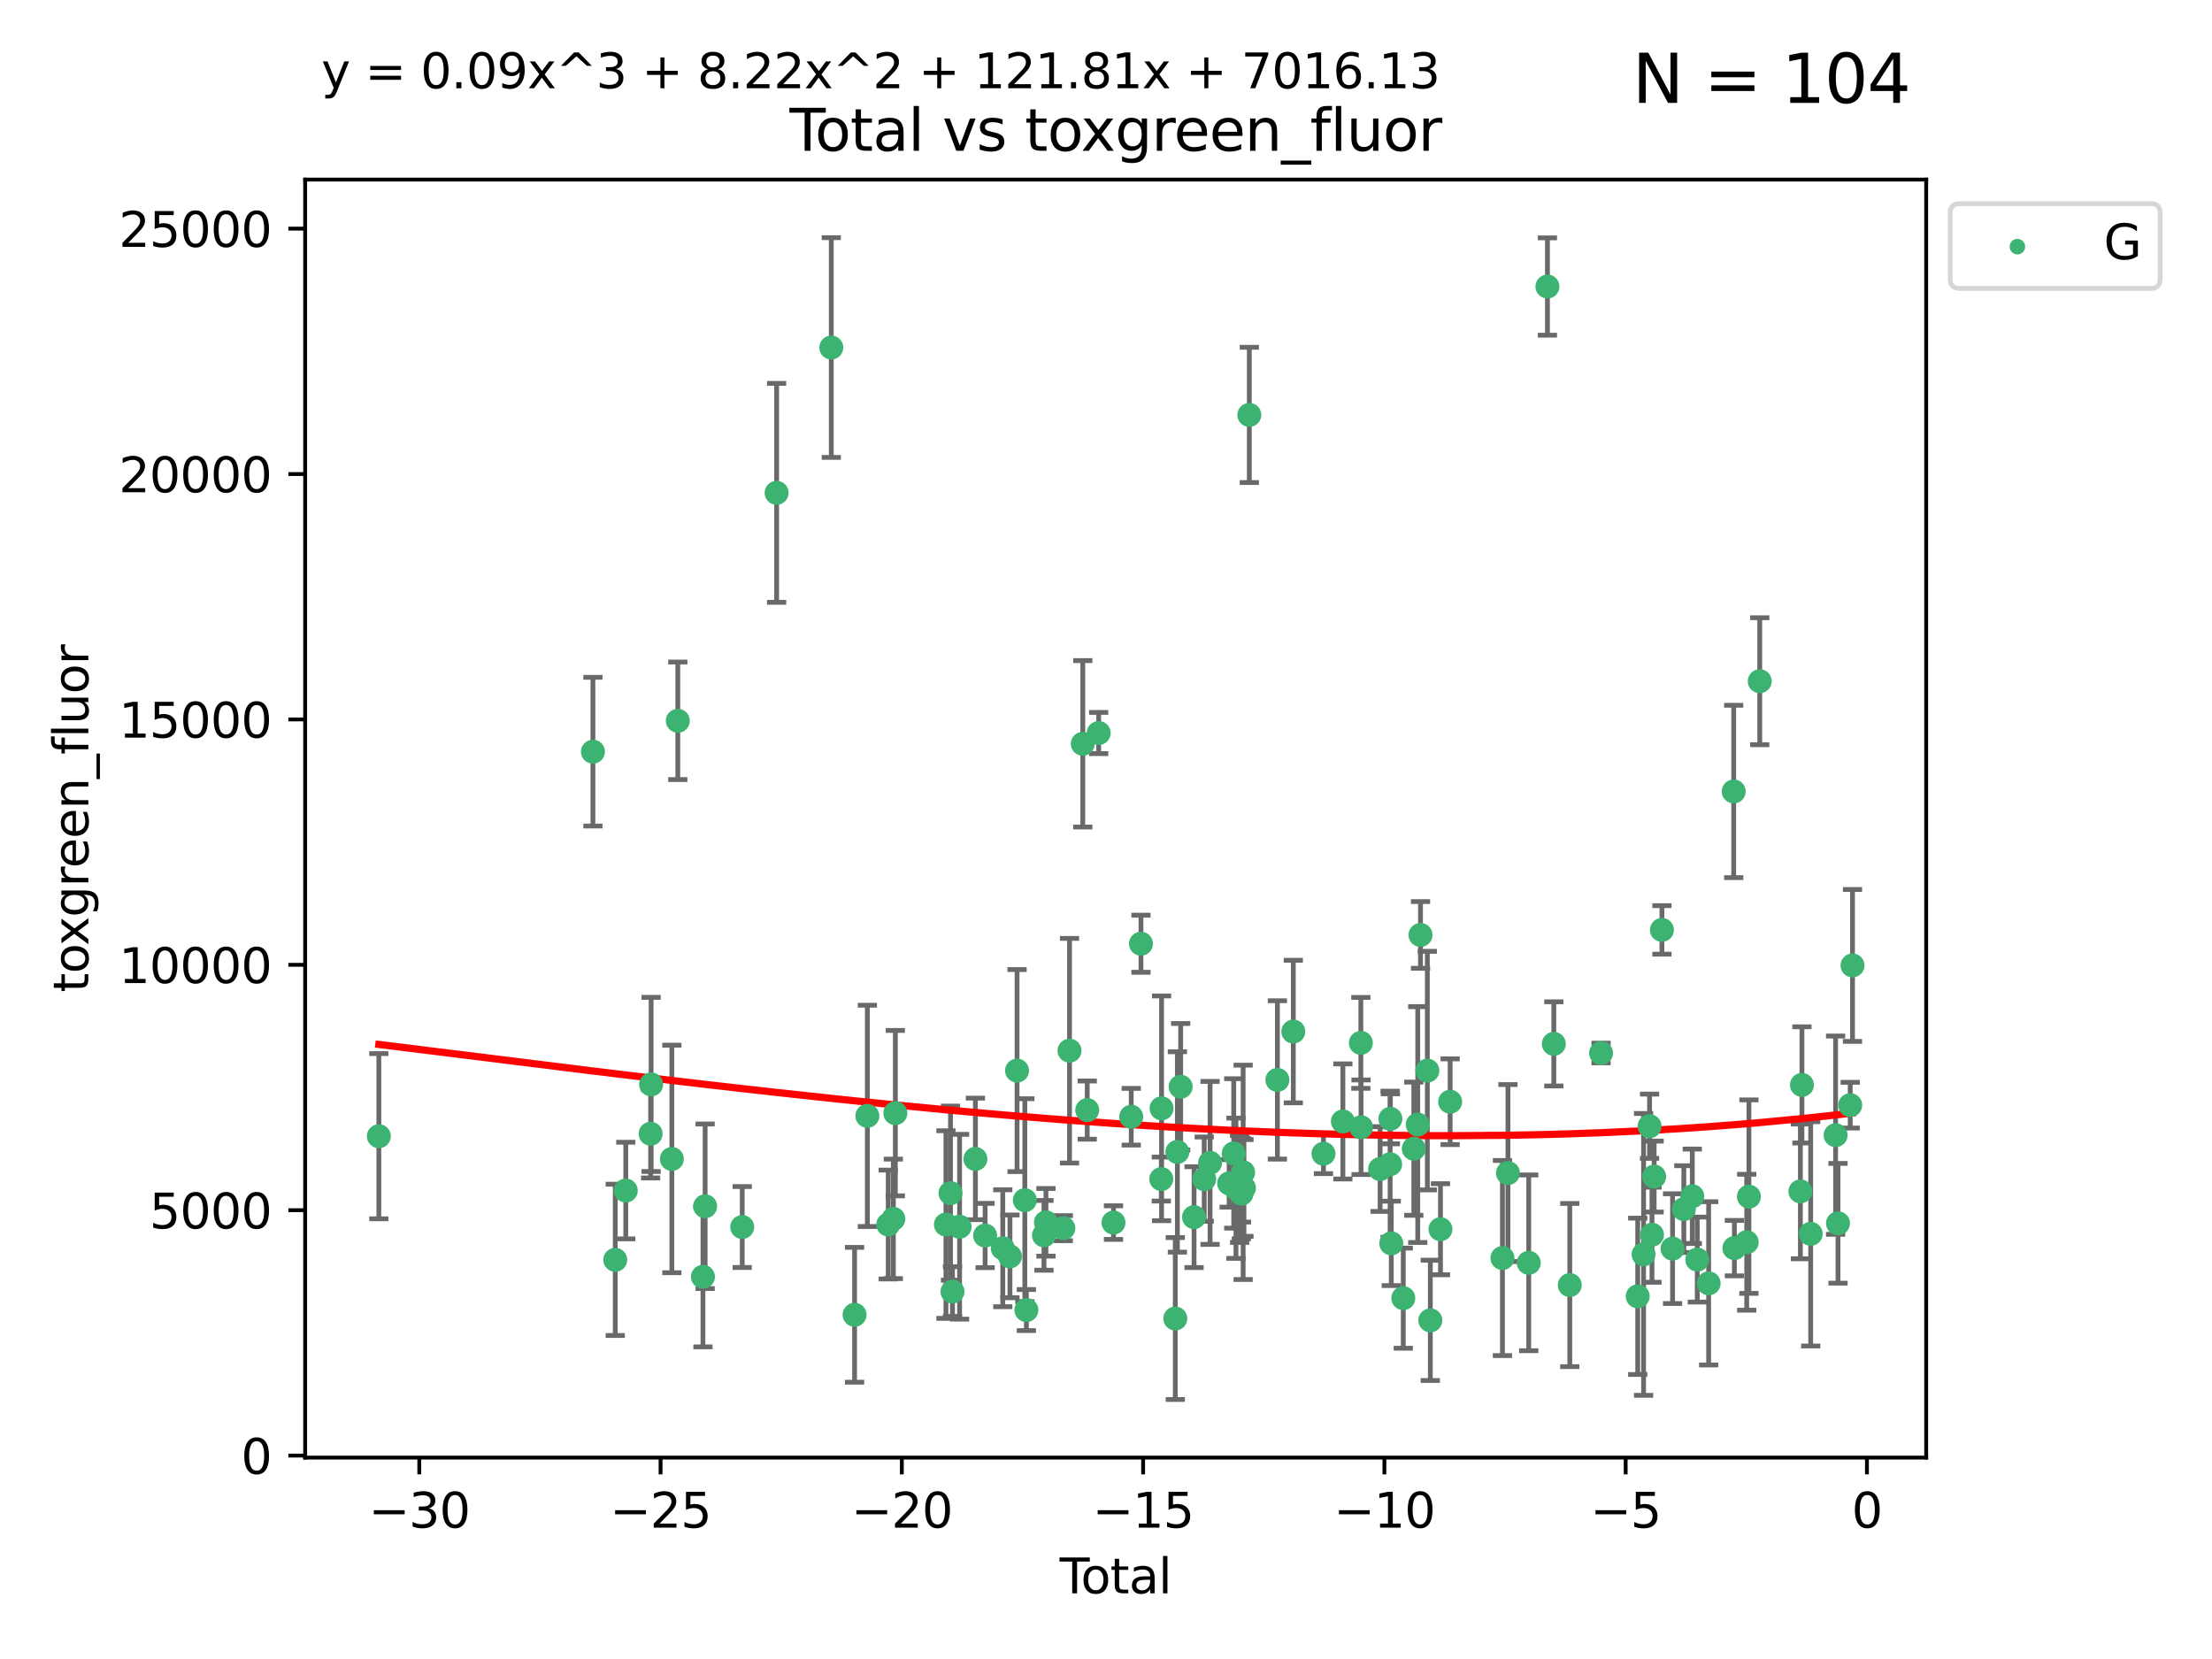 <?xml version="1.0" encoding="utf-8" standalone="no"?>
<!DOCTYPE svg PUBLIC "-//W3C//DTD SVG 1.1//EN"
  "http://www.w3.org/Graphics/SVG/1.1/DTD/svg11.dtd">
<svg xmlns:xlink="http://www.w3.org/1999/xlink" width="460.8pt" height="345.6pt" viewBox="0 0 460.8 345.6" xmlns="http://www.w3.org/2000/svg" version="1.1">
 <defs>
  <style type="text/css">*{stroke-linejoin: round; stroke-linecap: butt}</style>
 </defs>
 <g id="figure_1">
  <g id="patch_1">
   <path d="M 0 345.6 
L 460.8 345.6 
L 460.8 0 
L 0 0 
z
" style="fill: #ffffff"/>
  </g>
  <g id="axes_1">
   <g id="patch_2">
    <path d="M 63.571 303.64 
L 401.26 303.64 
L 401.26 37.411 
L 63.571 37.411 
z
" style="fill: #ffffff"/>
   </g>
   <g id="PathCollection_1">
    <defs>
     <path id="mc29d18af9c" d="M 0 1.118 
C 0.297 1.118 0.581 1 0.791 0.791 
C 1 0.581 1.118 0.297 1.118 0 
C 1.118 -0.297 1 -0.581 0.791 -0.791 
C 0.581 -1 0.297 -1.118 0 -1.118 
C -0.297 -1.118 -0.581 -1 -0.791 -0.791 
C -1 -0.581 -1.118 -0.297 -1.118 0 
C -1.118 0.297 -1 0.581 -0.791 0.791 
C -0.581 1 -0.297 1.118 0 1.118 
z
" style="stroke: #3cb371"/>
    </defs>
    <g clip-path="url(#pc1743d89cb)">
     <use xlink:href="#mc29d18af9c" x="78.921" y="236.694" style="fill: #3cb371; stroke: #3cb371"/>
     <use xlink:href="#mc29d18af9c" x="123.516" y="156.587" style="fill: #3cb371; stroke: #3cb371"/>
     <use xlink:href="#mc29d18af9c" x="128.169" y="262.448" style="fill: #3cb371; stroke: #3cb371"/>
     <use xlink:href="#mc29d18af9c" x="130.361" y="248.016" style="fill: #3cb371; stroke: #3cb371"/>
     <use xlink:href="#mc29d18af9c" x="135.537" y="236.181" style="fill: #3cb371; stroke: #3cb371"/>
     <use xlink:href="#mc29d18af9c" x="135.641" y="225.907" style="fill: #3cb371; stroke: #3cb371"/>
     <use xlink:href="#mc29d18af9c" x="139.96" y="241.434" style="fill: #3cb371; stroke: #3cb371"/>
     <use xlink:href="#mc29d18af9c" x="141.198" y="150.155" style="fill: #3cb371; stroke: #3cb371"/>
     <use xlink:href="#mc29d18af9c" x="146.438" y="265.973" style="fill: #3cb371; stroke: #3cb371"/>
     <use xlink:href="#mc29d18af9c" x="146.892" y="251.288" style="fill: #3cb371; stroke: #3cb371"/>
     <use xlink:href="#mc29d18af9c" x="154.62" y="255.611" style="fill: #3cb371; stroke: #3cb371"/>
     <use xlink:href="#mc29d18af9c" x="161.785" y="102.667" style="fill: #3cb371; stroke: #3cb371"/>
     <use xlink:href="#mc29d18af9c" x="173.172" y="72.399" style="fill: #3cb371; stroke: #3cb371"/>
     <use xlink:href="#mc29d18af9c" x="178.025" y="273.893" style="fill: #3cb371; stroke: #3cb371"/>
     <use xlink:href="#mc29d18af9c" x="180.686" y="232.456" style="fill: #3cb371; stroke: #3cb371"/>
     <use xlink:href="#mc29d18af9c" x="185.035" y="255.093" style="fill: #3cb371; stroke: #3cb371"/>
     <use xlink:href="#mc29d18af9c" x="186.102" y="253.912" style="fill: #3cb371; stroke: #3cb371"/>
     <use xlink:href="#mc29d18af9c" x="186.516" y="231.887" style="fill: #3cb371; stroke: #3cb371"/>
     <use xlink:href="#mc29d18af9c" x="197.055" y="255.094" style="fill: #3cb371; stroke: #3cb371"/>
     <use xlink:href="#mc29d18af9c" x="198.007" y="248.553" style="fill: #3cb371; stroke: #3cb371"/>
     <use xlink:href="#mc29d18af9c" x="198.418" y="269.061" style="fill: #3cb371; stroke: #3cb371"/>
     <use xlink:href="#mc29d18af9c" x="199.899" y="255.553" style="fill: #3cb371; stroke: #3cb371"/>
     <use xlink:href="#mc29d18af9c" x="203.193" y="241.424" style="fill: #3cb371; stroke: #3cb371"/>
     <use xlink:href="#mc29d18af9c" x="205.217" y="257.381" style="fill: #3cb371; stroke: #3cb371"/>
     <use xlink:href="#mc29d18af9c" x="208.897" y="260.028" style="fill: #3cb371; stroke: #3cb371"/>
     <use xlink:href="#mc29d18af9c" x="210.392" y="261.723" style="fill: #3cb371; stroke: #3cb371"/>
     <use xlink:href="#mc29d18af9c" x="211.87" y="223.024" style="fill: #3cb371; stroke: #3cb371"/>
     <use xlink:href="#mc29d18af9c" x="213.491" y="250.022" style="fill: #3cb371; stroke: #3cb371"/>
     <use xlink:href="#mc29d18af9c" x="213.815" y="272.91" style="fill: #3cb371; stroke: #3cb371"/>
     <use xlink:href="#mc29d18af9c" x="217.478" y="257.345" style="fill: #3cb371; stroke: #3cb371"/>
     <use xlink:href="#mc29d18af9c" x="217.89" y="254.63" style="fill: #3cb371; stroke: #3cb371"/>
     <use xlink:href="#mc29d18af9c" x="221.511" y="255.85" style="fill: #3cb371; stroke: #3cb371"/>
     <use xlink:href="#mc29d18af9c" x="222.799" y="218.879" style="fill: #3cb371; stroke: #3cb371"/>
     <use xlink:href="#mc29d18af9c" x="225.563" y="154.946" style="fill: #3cb371; stroke: #3cb371"/>
     <use xlink:href="#mc29d18af9c" x="226.491" y="231.252" style="fill: #3cb371; stroke: #3cb371"/>
     <use xlink:href="#mc29d18af9c" x="228.875" y="152.701" style="fill: #3cb371; stroke: #3cb371"/>
     <use xlink:href="#mc29d18af9c" x="231.961" y="254.692" style="fill: #3cb371; stroke: #3cb371"/>
     <use xlink:href="#mc29d18af9c" x="235.655" y="232.641" style="fill: #3cb371; stroke: #3cb371"/>
     <use xlink:href="#mc29d18af9c" x="237.683" y="196.596" style="fill: #3cb371; stroke: #3cb371"/>
     <use xlink:href="#mc29d18af9c" x="241.917" y="245.62" style="fill: #3cb371; stroke: #3cb371"/>
     <use xlink:href="#mc29d18af9c" x="241.975" y="230.886" style="fill: #3cb371; stroke: #3cb371"/>
     <use xlink:href="#mc29d18af9c" x="244.833" y="274.673" style="fill: #3cb371; stroke: #3cb371"/>
     <use xlink:href="#mc29d18af9c" x="245.269" y="239.972" style="fill: #3cb371; stroke: #3cb371"/>
     <use xlink:href="#mc29d18af9c" x="245.952" y="226.392" style="fill: #3cb371; stroke: #3cb371"/>
     <use xlink:href="#mc29d18af9c" x="248.743" y="253.553" style="fill: #3cb371; stroke: #3cb371"/>
     <use xlink:href="#mc29d18af9c" x="250.861" y="245.634" style="fill: #3cb371; stroke: #3cb371"/>
     <use xlink:href="#mc29d18af9c" x="252.08" y="242.251" style="fill: #3cb371; stroke: #3cb371"/>
     <use xlink:href="#mc29d18af9c" x="256.051" y="246.521" style="fill: #3cb371; stroke: #3cb371"/>
     <use xlink:href="#mc29d18af9c" x="257.01" y="240.279" style="fill: #3cb371; stroke: #3cb371"/>
     <use xlink:href="#mc29d18af9c" x="257.477" y="247.537" style="fill: #3cb371; stroke: #3cb371"/>
     <use xlink:href="#mc29d18af9c" x="258.23" y="247.68" style="fill: #3cb371; stroke: #3cb371"/>
     <use xlink:href="#mc29d18af9c" x="258.6" y="247.604" style="fill: #3cb371; stroke: #3cb371"/>
     <use xlink:href="#mc29d18af9c" x="258.63" y="248.66" style="fill: #3cb371; stroke: #3cb371"/>
     <use xlink:href="#mc29d18af9c" x="258.97" y="244.22" style="fill: #3cb371; stroke: #3cb371"/>
     <use xlink:href="#mc29d18af9c" x="259.137" y="247.472" style="fill: #3cb371; stroke: #3cb371"/>
     <use xlink:href="#mc29d18af9c" x="260.255" y="86.434" style="fill: #3cb371; stroke: #3cb371"/>
     <use xlink:href="#mc29d18af9c" x="266.105" y="224.964" style="fill: #3cb371; stroke: #3cb371"/>
     <use xlink:href="#mc29d18af9c" x="269.42" y="214.892" style="fill: #3cb371; stroke: #3cb371"/>
     <use xlink:href="#mc29d18af9c" x="275.703" y="240.343" style="fill: #3cb371; stroke: #3cb371"/>
     <use xlink:href="#mc29d18af9c" x="279.745" y="233.619" style="fill: #3cb371; stroke: #3cb371"/>
     <use xlink:href="#mc29d18af9c" x="283.491" y="217.252" style="fill: #3cb371; stroke: #3cb371"/>
     <use xlink:href="#mc29d18af9c" x="283.53" y="234.822" style="fill: #3cb371; stroke: #3cb371"/>
     <use xlink:href="#mc29d18af9c" x="287.5" y="243.536" style="fill: #3cb371; stroke: #3cb371"/>
     <use xlink:href="#mc29d18af9c" x="289.59" y="242.532" style="fill: #3cb371; stroke: #3cb371"/>
     <use xlink:href="#mc29d18af9c" x="289.642" y="233.067" style="fill: #3cb371; stroke: #3cb371"/>
     <use xlink:href="#mc29d18af9c" x="289.831" y="259.018" style="fill: #3cb371; stroke: #3cb371"/>
     <use xlink:href="#mc29d18af9c" x="292.329" y="270.428" style="fill: #3cb371; stroke: #3cb371"/>
     <use xlink:href="#mc29d18af9c" x="294.52" y="239.296" style="fill: #3cb371; stroke: #3cb371"/>
     <use xlink:href="#mc29d18af9c" x="295.345" y="234.265" style="fill: #3cb371; stroke: #3cb371"/>
     <use xlink:href="#mc29d18af9c" x="295.918" y="194.769" style="fill: #3cb371; stroke: #3cb371"/>
     <use xlink:href="#mc29d18af9c" x="297.342" y="223.029" style="fill: #3cb371; stroke: #3cb371"/>
     <use xlink:href="#mc29d18af9c" x="297.961" y="275.052" style="fill: #3cb371; stroke: #3cb371"/>
     <use xlink:href="#mc29d18af9c" x="300.078" y="256.068" style="fill: #3cb371; stroke: #3cb371"/>
     <use xlink:href="#mc29d18af9c" x="302.091" y="229.509" style="fill: #3cb371; stroke: #3cb371"/>
     <use xlink:href="#mc29d18af9c" x="312.986" y="262.072" style="fill: #3cb371; stroke: #3cb371"/>
     <use xlink:href="#mc29d18af9c" x="314.132" y="244.368" style="fill: #3cb371; stroke: #3cb371"/>
     <use xlink:href="#mc29d18af9c" x="318.463" y="263.071" style="fill: #3cb371; stroke: #3cb371"/>
     <use xlink:href="#mc29d18af9c" x="322.36" y="59.688" style="fill: #3cb371; stroke: #3cb371"/>
     <use xlink:href="#mc29d18af9c" x="323.691" y="217.458" style="fill: #3cb371; stroke: #3cb371"/>
     <use xlink:href="#mc29d18af9c" x="327.013" y="267.7" style="fill: #3cb371; stroke: #3cb371"/>
     <use xlink:href="#mc29d18af9c" x="333.531" y="219.359" style="fill: #3cb371; stroke: #3cb371"/>
     <use xlink:href="#mc29d18af9c" x="341.168" y="270.046" style="fill: #3cb371; stroke: #3cb371"/>
     <use xlink:href="#mc29d18af9c" x="342.389" y="261.314" style="fill: #3cb371; stroke: #3cb371"/>
     <use xlink:href="#mc29d18af9c" x="343.632" y="234.611" style="fill: #3cb371; stroke: #3cb371"/>
     <use xlink:href="#mc29d18af9c" x="344.136" y="257.217" style="fill: #3cb371; stroke: #3cb371"/>
     <use xlink:href="#mc29d18af9c" x="344.589" y="245.099" style="fill: #3cb371; stroke: #3cb371"/>
     <use xlink:href="#mc29d18af9c" x="346.21" y="193.717" style="fill: #3cb371; stroke: #3cb371"/>
     <use xlink:href="#mc29d18af9c" x="348.427" y="260.113" style="fill: #3cb371; stroke: #3cb371"/>
     <use xlink:href="#mc29d18af9c" x="350.773" y="251.88" style="fill: #3cb371; stroke: #3cb371"/>
     <use xlink:href="#mc29d18af9c" x="352.534" y="249.207" style="fill: #3cb371; stroke: #3cb371"/>
     <use xlink:href="#mc29d18af9c" x="353.571" y="262.395" style="fill: #3cb371; stroke: #3cb371"/>
     <use xlink:href="#mc29d18af9c" x="355.942" y="267.343" style="fill: #3cb371; stroke: #3cb371"/>
     <use xlink:href="#mc29d18af9c" x="361.162" y="164.872" style="fill: #3cb371; stroke: #3cb371"/>
     <use xlink:href="#mc29d18af9c" x="361.306" y="260.007" style="fill: #3cb371; stroke: #3cb371"/>
     <use xlink:href="#mc29d18af9c" x="363.872" y="258.775" style="fill: #3cb371; stroke: #3cb371"/>
     <use xlink:href="#mc29d18af9c" x="364.332" y="249.281" style="fill: #3cb371; stroke: #3cb371"/>
     <use xlink:href="#mc29d18af9c" x="366.587" y="141.909" style="fill: #3cb371; stroke: #3cb371"/>
     <use xlink:href="#mc29d18af9c" x="375.054" y="248.19" style="fill: #3cb371; stroke: #3cb371"/>
     <use xlink:href="#mc29d18af9c" x="375.377" y="226.004" style="fill: #3cb371; stroke: #3cb371"/>
     <use xlink:href="#mc29d18af9c" x="377.199" y="257.032" style="fill: #3cb371; stroke: #3cb371"/>
     <use xlink:href="#mc29d18af9c" x="382.388" y="236.481" style="fill: #3cb371; stroke: #3cb371"/>
     <use xlink:href="#mc29d18af9c" x="382.888" y="254.834" style="fill: #3cb371; stroke: #3cb371"/>
     <use xlink:href="#mc29d18af9c" x="385.437" y="230.224" style="fill: #3cb371; stroke: #3cb371"/>
     <use xlink:href="#mc29d18af9c" x="385.911" y="201.116" style="fill: #3cb371; stroke: #3cb371"/>
    </g>
   </g>
   <g id="matplotlib.axis_1">
    <g id="xtick_1">
     <g id="line2d_1">
      <defs>
       <path id="m5a8d64f32a" d="M 0 0 
L 0 3.5 
" style="stroke: #000000; stroke-width: 0.8"/>
      </defs>
      <g>
       <use xlink:href="#m5a8d64f32a" x="87.347" y="303.64" style="stroke: #000000; stroke-width: 0.8"/>
      </g>
     </g>
     <g id="text_1">
      <!-- −30 -->
      <g transform="translate(76.794 318.238)scale(0.1 -0.1)">
       <defs>
        <path id="DejaVuSans-2212" d="M 678 2272 
L 4684 2272 
L 4684 1741 
L 678 1741 
L 678 2272 
z
" transform="scale(0.016)"/>
        <path id="DejaVuSans-33" d="M 2597 2516 
Q 3050 2419 3304 2112 
Q 3559 1806 3559 1356 
Q 3559 666 3084 287 
Q 2609 -91 1734 -91 
Q 1441 -91 1130 -33 
Q 819 25 488 141 
L 488 750 
Q 750 597 1062 519 
Q 1375 441 1716 441 
Q 2309 441 2620 675 
Q 2931 909 2931 1356 
Q 2931 1769 2642 2001 
Q 2353 2234 1838 2234 
L 1294 2234 
L 1294 2753 
L 1863 2753 
Q 2328 2753 2575 2939 
Q 2822 3125 2822 3475 
Q 2822 3834 2567 4026 
Q 2313 4219 1838 4219 
Q 1578 4219 1281 4162 
Q 984 4106 628 3988 
L 628 4550 
Q 988 4650 1302 4700 
Q 1616 4750 1894 4750 
Q 2613 4750 3031 4423 
Q 3450 4097 3450 3541 
Q 3450 3153 3228 2886 
Q 3006 2619 2597 2516 
z
" transform="scale(0.016)"/>
        <path id="DejaVuSans-30" d="M 2034 4250 
Q 1547 4250 1301 3770 
Q 1056 3291 1056 2328 
Q 1056 1369 1301 889 
Q 1547 409 2034 409 
Q 2525 409 2770 889 
Q 3016 1369 3016 2328 
Q 3016 3291 2770 3770 
Q 2525 4250 2034 4250 
z
M 2034 4750 
Q 2819 4750 3233 4129 
Q 3647 3509 3647 2328 
Q 3647 1150 3233 529 
Q 2819 -91 2034 -91 
Q 1250 -91 836 529 
Q 422 1150 422 2328 
Q 422 3509 836 4129 
Q 1250 4750 2034 4750 
z
" transform="scale(0.016)"/>
       </defs>
       <use xlink:href="#DejaVuSans-2212"/>
       <use xlink:href="#DejaVuSans-33" x="83.789"/>
       <use xlink:href="#DejaVuSans-30" x="147.412"/>
      </g>
     </g>
    </g>
    <g id="xtick_2">
     <g id="line2d_2">
      <g>
       <use xlink:href="#m5a8d64f32a" x="137.608" y="303.64" style="stroke: #000000; stroke-width: 0.8"/>
      </g>
     </g>
     <g id="text_2">
      <!-- −25 -->
      <g transform="translate(127.056 318.238)scale(0.1 -0.1)">
       <defs>
        <path id="DejaVuSans-32" d="M 1228 531 
L 3431 531 
L 3431 0 
L 469 0 
L 469 531 
Q 828 903 1448 1529 
Q 2069 2156 2228 2338 
Q 2531 2678 2651 2914 
Q 2772 3150 2772 3378 
Q 2772 3750 2511 3984 
Q 2250 4219 1831 4219 
Q 1534 4219 1204 4116 
Q 875 4013 500 3803 
L 500 4441 
Q 881 4594 1212 4672 
Q 1544 4750 1819 4750 
Q 2544 4750 2975 4387 
Q 3406 4025 3406 3419 
Q 3406 3131 3298 2873 
Q 3191 2616 2906 2266 
Q 2828 2175 2409 1742 
Q 1991 1309 1228 531 
z
" transform="scale(0.016)"/>
        <path id="DejaVuSans-35" d="M 691 4666 
L 3169 4666 
L 3169 4134 
L 1269 4134 
L 1269 2991 
Q 1406 3038 1543 3061 
Q 1681 3084 1819 3084 
Q 2600 3084 3056 2656 
Q 3513 2228 3513 1497 
Q 3513 744 3044 326 
Q 2575 -91 1722 -91 
Q 1428 -91 1123 -41 
Q 819 9 494 109 
L 494 744 
Q 775 591 1075 516 
Q 1375 441 1709 441 
Q 2250 441 2565 725 
Q 2881 1009 2881 1497 
Q 2881 1984 2565 2268 
Q 2250 2553 1709 2553 
Q 1456 2553 1204 2497 
Q 953 2441 691 2322 
L 691 4666 
z
" transform="scale(0.016)"/>
       </defs>
       <use xlink:href="#DejaVuSans-2212"/>
       <use xlink:href="#DejaVuSans-32" x="83.789"/>
       <use xlink:href="#DejaVuSans-35" x="147.412"/>
      </g>
     </g>
    </g>
    <g id="xtick_3">
     <g id="line2d_3">
      <g>
       <use xlink:href="#m5a8d64f32a" x="187.87" y="303.64" style="stroke: #000000; stroke-width: 0.8"/>
      </g>
     </g>
     <g id="text_3">
      <!-- −20 -->
      <g transform="translate(177.318 318.238)scale(0.1 -0.1)">
       <use xlink:href="#DejaVuSans-2212"/>
       <use xlink:href="#DejaVuSans-32" x="83.789"/>
       <use xlink:href="#DejaVuSans-30" x="147.412"/>
      </g>
     </g>
    </g>
    <g id="xtick_4">
     <g id="line2d_4">
      <g>
       <use xlink:href="#m5a8d64f32a" x="238.132" y="303.64" style="stroke: #000000; stroke-width: 0.8"/>
      </g>
     </g>
     <g id="text_4">
      <!-- −15 -->
      <g transform="translate(227.58 318.238)scale(0.1 -0.1)">
       <defs>
        <path id="DejaVuSans-31" d="M 794 531 
L 1825 531 
L 1825 4091 
L 703 3866 
L 703 4441 
L 1819 4666 
L 2450 4666 
L 2450 531 
L 3481 531 
L 3481 0 
L 794 0 
L 794 531 
z
" transform="scale(0.016)"/>
       </defs>
       <use xlink:href="#DejaVuSans-2212"/>
       <use xlink:href="#DejaVuSans-31" x="83.789"/>
       <use xlink:href="#DejaVuSans-35" x="147.412"/>
      </g>
     </g>
    </g>
    <g id="xtick_5">
     <g id="line2d_5">
      <g>
       <use xlink:href="#m5a8d64f32a" x="288.394" y="303.64" style="stroke: #000000; stroke-width: 0.8"/>
      </g>
     </g>
     <g id="text_5">
      <!-- −10 -->
      <g transform="translate(277.842 318.238)scale(0.1 -0.1)">
       <use xlink:href="#DejaVuSans-2212"/>
       <use xlink:href="#DejaVuSans-31" x="83.789"/>
       <use xlink:href="#DejaVuSans-30" x="147.412"/>
      </g>
     </g>
    </g>
    <g id="xtick_6">
     <g id="line2d_6">
      <g>
       <use xlink:href="#m5a8d64f32a" x="338.656" y="303.64" style="stroke: #000000; stroke-width: 0.8"/>
      </g>
     </g>
     <g id="text_6">
      <!-- −5 -->
      <g transform="translate(331.285 318.238)scale(0.1 -0.1)">
       <use xlink:href="#DejaVuSans-2212"/>
       <use xlink:href="#DejaVuSans-35" x="83.789"/>
      </g>
     </g>
    </g>
    <g id="xtick_7">
     <g id="line2d_7">
      <g>
       <use xlink:href="#m5a8d64f32a" x="388.917" y="303.64" style="stroke: #000000; stroke-width: 0.8"/>
      </g>
     </g>
     <g id="text_7">
      <!-- 0 -->
      <g transform="translate(385.736 318.238)scale(0.1 -0.1)">
       <use xlink:href="#DejaVuSans-30"/>
      </g>
     </g>
    </g>
    <g id="text_8">
     <!-- Total -->
     <g transform="translate(220.739 331.917)scale(0.1 -0.1)">
      <defs>
       <path id="DejaVuSans-54" d="M -19 4666 
L 3928 4666 
L 3928 4134 
L 2272 4134 
L 2272 0 
L 1638 0 
L 1638 4134 
L -19 4134 
L -19 4666 
z
" transform="scale(0.016)"/>
       <path id="DejaVuSans-6f" d="M 1959 3097 
Q 1497 3097 1228 2736 
Q 959 2375 959 1747 
Q 959 1119 1226 758 
Q 1494 397 1959 397 
Q 2419 397 2687 759 
Q 2956 1122 2956 1747 
Q 2956 2369 2687 2733 
Q 2419 3097 1959 3097 
z
M 1959 3584 
Q 2709 3584 3137 3096 
Q 3566 2609 3566 1747 
Q 3566 888 3137 398 
Q 2709 -91 1959 -91 
Q 1206 -91 779 398 
Q 353 888 353 1747 
Q 353 2609 779 3096 
Q 1206 3584 1959 3584 
z
" transform="scale(0.016)"/>
       <path id="DejaVuSans-74" d="M 1172 4494 
L 1172 3500 
L 2356 3500 
L 2356 3053 
L 1172 3053 
L 1172 1153 
Q 1172 725 1289 603 
Q 1406 481 1766 481 
L 2356 481 
L 2356 0 
L 1766 0 
Q 1100 0 847 248 
Q 594 497 594 1153 
L 594 3053 
L 172 3053 
L 172 3500 
L 594 3500 
L 594 4494 
L 1172 4494 
z
" transform="scale(0.016)"/>
       <path id="DejaVuSans-61" d="M 2194 1759 
Q 1497 1759 1228 1600 
Q 959 1441 959 1056 
Q 959 750 1161 570 
Q 1363 391 1709 391 
Q 2188 391 2477 730 
Q 2766 1069 2766 1631 
L 2766 1759 
L 2194 1759 
z
M 3341 1997 
L 3341 0 
L 2766 0 
L 2766 531 
Q 2569 213 2275 61 
Q 1981 -91 1556 -91 
Q 1019 -91 701 211 
Q 384 513 384 1019 
Q 384 1609 779 1909 
Q 1175 2209 1959 2209 
L 2766 2209 
L 2766 2266 
Q 2766 2663 2505 2880 
Q 2244 3097 1772 3097 
Q 1472 3097 1187 3025 
Q 903 2953 641 2809 
L 641 3341 
Q 956 3463 1253 3523 
Q 1550 3584 1831 3584 
Q 2591 3584 2966 3190 
Q 3341 2797 3341 1997 
z
" transform="scale(0.016)"/>
       <path id="DejaVuSans-6c" d="M 603 4863 
L 1178 4863 
L 1178 0 
L 603 0 
L 603 4863 
z
" transform="scale(0.016)"/>
      </defs>
      <use xlink:href="#DejaVuSans-54"/>
      <use xlink:href="#DejaVuSans-6f" x="44.084"/>
      <use xlink:href="#DejaVuSans-74" x="105.266"/>
      <use xlink:href="#DejaVuSans-61" x="144.475"/>
      <use xlink:href="#DejaVuSans-6c" x="205.754"/>
     </g>
    </g>
   </g>
   <g id="matplotlib.axis_2">
    <g id="ytick_1">
     <g id="line2d_8">
      <defs>
       <path id="m89dd308e52" d="M 0 0 
L -3.5 0 
" style="stroke: #000000; stroke-width: 0.8"/>
      </defs>
      <g>
       <use xlink:href="#m89dd308e52" x="63.571" y="303.228" style="stroke: #000000; stroke-width: 0.8"/>
      </g>
     </g>
     <g id="text_9">
      <!-- 0 -->
      <g transform="translate(50.209 307.027)scale(0.1 -0.1)">
       <use xlink:href="#DejaVuSans-30"/>
      </g>
     </g>
    </g>
    <g id="ytick_2">
     <g id="line2d_9">
      <g>
       <use xlink:href="#m89dd308e52" x="63.571" y="252.108" style="stroke: #000000; stroke-width: 0.8"/>
      </g>
     </g>
     <g id="text_10">
      <!-- 5000 -->
      <g transform="translate(31.121 255.907)scale(0.1 -0.1)">
       <use xlink:href="#DejaVuSans-35"/>
       <use xlink:href="#DejaVuSans-30" x="63.623"/>
       <use xlink:href="#DejaVuSans-30" x="127.246"/>
       <use xlink:href="#DejaVuSans-30" x="190.869"/>
      </g>
     </g>
    </g>
    <g id="ytick_3">
     <g id="line2d_10">
      <g>
       <use xlink:href="#m89dd308e52" x="63.571" y="200.988" style="stroke: #000000; stroke-width: 0.8"/>
      </g>
     </g>
     <g id="text_11">
      <!-- 10000 -->
      <g transform="translate(24.759 204.787)scale(0.1 -0.1)">
       <use xlink:href="#DejaVuSans-31"/>
       <use xlink:href="#DejaVuSans-30" x="63.623"/>
       <use xlink:href="#DejaVuSans-30" x="127.246"/>
       <use xlink:href="#DejaVuSans-30" x="190.869"/>
       <use xlink:href="#DejaVuSans-30" x="254.492"/>
      </g>
     </g>
    </g>
    <g id="ytick_4">
     <g id="line2d_11">
      <g>
       <use xlink:href="#m89dd308e52" x="63.571" y="149.868" style="stroke: #000000; stroke-width: 0.8"/>
      </g>
     </g>
     <g id="text_12">
      <!-- 15000 -->
      <g transform="translate(24.759 153.667)scale(0.1 -0.1)">
       <use xlink:href="#DejaVuSans-31"/>
       <use xlink:href="#DejaVuSans-35" x="63.623"/>
       <use xlink:href="#DejaVuSans-30" x="127.246"/>
       <use xlink:href="#DejaVuSans-30" x="190.869"/>
       <use xlink:href="#DejaVuSans-30" x="254.492"/>
      </g>
     </g>
    </g>
    <g id="ytick_5">
     <g id="line2d_12">
      <g>
       <use xlink:href="#m89dd308e52" x="63.571" y="98.748" style="stroke: #000000; stroke-width: 0.8"/>
      </g>
     </g>
     <g id="text_13">
      <!-- 20000 -->
      <g transform="translate(24.759 102.548)scale(0.1 -0.1)">
       <use xlink:href="#DejaVuSans-32"/>
       <use xlink:href="#DejaVuSans-30" x="63.623"/>
       <use xlink:href="#DejaVuSans-30" x="127.246"/>
       <use xlink:href="#DejaVuSans-30" x="190.869"/>
       <use xlink:href="#DejaVuSans-30" x="254.492"/>
      </g>
     </g>
    </g>
    <g id="ytick_6">
     <g id="line2d_13">
      <g>
       <use xlink:href="#m89dd308e52" x="63.571" y="47.629" style="stroke: #000000; stroke-width: 0.8"/>
      </g>
     </g>
     <g id="text_14">
      <!-- 25000 -->
      <g transform="translate(24.759 51.428)scale(0.1 -0.1)">
       <use xlink:href="#DejaVuSans-32"/>
       <use xlink:href="#DejaVuSans-35" x="63.623"/>
       <use xlink:href="#DejaVuSans-30" x="127.246"/>
       <use xlink:href="#DejaVuSans-30" x="190.869"/>
       <use xlink:href="#DejaVuSans-30" x="254.492"/>
      </g>
     </g>
    </g>
    <g id="text_15">
     <!-- toxgreen_fluor -->
     <g transform="translate(18.401 206.72)rotate(-90)scale(0.1 -0.1)">
      <defs>
       <path id="DejaVuSans-78" d="M 3513 3500 
L 2247 1797 
L 3578 0 
L 2900 0 
L 1881 1375 
L 863 0 
L 184 0 
L 1544 1831 
L 300 3500 
L 978 3500 
L 1906 2253 
L 2834 3500 
L 3513 3500 
z
" transform="scale(0.016)"/>
       <path id="DejaVuSans-67" d="M 2906 1791 
Q 2906 2416 2648 2759 
Q 2391 3103 1925 3103 
Q 1463 3103 1205 2759 
Q 947 2416 947 1791 
Q 947 1169 1205 825 
Q 1463 481 1925 481 
Q 2391 481 2648 825 
Q 2906 1169 2906 1791 
z
M 3481 434 
Q 3481 -459 3084 -895 
Q 2688 -1331 1869 -1331 
Q 1566 -1331 1297 -1286 
Q 1028 -1241 775 -1147 
L 775 -588 
Q 1028 -725 1275 -790 
Q 1522 -856 1778 -856 
Q 2344 -856 2625 -561 
Q 2906 -266 2906 331 
L 2906 616 
Q 2728 306 2450 153 
Q 2172 0 1784 0 
Q 1141 0 747 490 
Q 353 981 353 1791 
Q 353 2603 747 3093 
Q 1141 3584 1784 3584 
Q 2172 3584 2450 3431 
Q 2728 3278 2906 2969 
L 2906 3500 
L 3481 3500 
L 3481 434 
z
" transform="scale(0.016)"/>
       <path id="DejaVuSans-72" d="M 2631 2963 
Q 2534 3019 2420 3045 
Q 2306 3072 2169 3072 
Q 1681 3072 1420 2755 
Q 1159 2438 1159 1844 
L 1159 0 
L 581 0 
L 581 3500 
L 1159 3500 
L 1159 2956 
Q 1341 3275 1631 3429 
Q 1922 3584 2338 3584 
Q 2397 3584 2469 3576 
Q 2541 3569 2628 3553 
L 2631 2963 
z
" transform="scale(0.016)"/>
       <path id="DejaVuSans-65" d="M 3597 1894 
L 3597 1613 
L 953 1613 
Q 991 1019 1311 708 
Q 1631 397 2203 397 
Q 2534 397 2845 478 
Q 3156 559 3463 722 
L 3463 178 
Q 3153 47 2828 -22 
Q 2503 -91 2169 -91 
Q 1331 -91 842 396 
Q 353 884 353 1716 
Q 353 2575 817 3079 
Q 1281 3584 2069 3584 
Q 2775 3584 3186 3129 
Q 3597 2675 3597 1894 
z
M 3022 2063 
Q 3016 2534 2758 2815 
Q 2500 3097 2075 3097 
Q 1594 3097 1305 2825 
Q 1016 2553 972 2059 
L 3022 2063 
z
" transform="scale(0.016)"/>
       <path id="DejaVuSans-6e" d="M 3513 2113 
L 3513 0 
L 2938 0 
L 2938 2094 
Q 2938 2591 2744 2837 
Q 2550 3084 2163 3084 
Q 1697 3084 1428 2787 
Q 1159 2491 1159 1978 
L 1159 0 
L 581 0 
L 581 3500 
L 1159 3500 
L 1159 2956 
Q 1366 3272 1645 3428 
Q 1925 3584 2291 3584 
Q 2894 3584 3203 3211 
Q 3513 2838 3513 2113 
z
" transform="scale(0.016)"/>
       <path id="DejaVuSans-5f" d="M 3263 -1063 
L 3263 -1509 
L -63 -1509 
L -63 -1063 
L 3263 -1063 
z
" transform="scale(0.016)"/>
       <path id="DejaVuSans-66" d="M 2375 4863 
L 2375 4384 
L 1825 4384 
Q 1516 4384 1395 4259 
Q 1275 4134 1275 3809 
L 1275 3500 
L 2222 3500 
L 2222 3053 
L 1275 3053 
L 1275 0 
L 697 0 
L 697 3053 
L 147 3053 
L 147 3500 
L 697 3500 
L 697 3744 
Q 697 4328 969 4595 
Q 1241 4863 1831 4863 
L 2375 4863 
z
" transform="scale(0.016)"/>
       <path id="DejaVuSans-75" d="M 544 1381 
L 544 3500 
L 1119 3500 
L 1119 1403 
Q 1119 906 1312 657 
Q 1506 409 1894 409 
Q 2359 409 2629 706 
Q 2900 1003 2900 1516 
L 2900 3500 
L 3475 3500 
L 3475 0 
L 2900 0 
L 2900 538 
Q 2691 219 2414 64 
Q 2138 -91 1772 -91 
Q 1169 -91 856 284 
Q 544 659 544 1381 
z
M 1991 3584 
L 1991 3584 
z
" transform="scale(0.016)"/>
      </defs>
      <use xlink:href="#DejaVuSans-74"/>
      <use xlink:href="#DejaVuSans-6f" x="39.209"/>
      <use xlink:href="#DejaVuSans-78" x="97.266"/>
      <use xlink:href="#DejaVuSans-67" x="156.445"/>
      <use xlink:href="#DejaVuSans-72" x="219.922"/>
      <use xlink:href="#DejaVuSans-65" x="258.785"/>
      <use xlink:href="#DejaVuSans-65" x="320.309"/>
      <use xlink:href="#DejaVuSans-6e" x="381.832"/>
      <use xlink:href="#DejaVuSans-5f" x="445.211"/>
      <use xlink:href="#DejaVuSans-66" x="495.211"/>
      <use xlink:href="#DejaVuSans-6c" x="530.416"/>
      <use xlink:href="#DejaVuSans-75" x="558.199"/>
      <use xlink:href="#DejaVuSans-6f" x="621.578"/>
      <use xlink:href="#DejaVuSans-72" x="682.76"/>
     </g>
    </g>
   </g>
   <g id="LineCollection_1">
    <path d="M 78.921 253.903 
L 78.921 219.485 
" clip-path="url(#pc1743d89cb)" style="fill: none; stroke: #696969"/>
    <path d="M 123.516 172.076 
L 123.516 141.097 
" clip-path="url(#pc1743d89cb)" style="fill: none; stroke: #696969"/>
    <path d="M 128.169 278.207 
L 128.169 246.69 
" clip-path="url(#pc1743d89cb)" style="fill: none; stroke: #696969"/>
    <path d="M 130.361 258.077 
L 130.361 237.954 
" clip-path="url(#pc1743d89cb)" style="fill: none; stroke: #696969"/>
    <path d="M 135.537 245.392 
L 135.537 226.97 
" clip-path="url(#pc1743d89cb)" style="fill: none; stroke: #696969"/>
    <path d="M 135.641 244.049 
L 135.641 207.766 
" clip-path="url(#pc1743d89cb)" style="fill: none; stroke: #696969"/>
    <path d="M 139.96 265.136 
L 139.96 217.732 
" clip-path="url(#pc1743d89cb)" style="fill: none; stroke: #696969"/>
    <path d="M 141.198 162.397 
L 141.198 137.913 
" clip-path="url(#pc1743d89cb)" style="fill: none; stroke: #696969"/>
    <path d="M 146.438 280.574 
L 146.438 251.373 
" clip-path="url(#pc1743d89cb)" style="fill: none; stroke: #696969"/>
    <path d="M 146.892 268.427 
L 146.892 234.149 
" clip-path="url(#pc1743d89cb)" style="fill: none; stroke: #696969"/>
    <path d="M 154.62 264.043 
L 154.62 247.18 
" clip-path="url(#pc1743d89cb)" style="fill: none; stroke: #696969"/>
    <path d="M 161.785 125.471 
L 161.785 79.863 
" clip-path="url(#pc1743d89cb)" style="fill: none; stroke: #696969"/>
    <path d="M 173.172 95.285 
L 173.172 49.513 
" clip-path="url(#pc1743d89cb)" style="fill: none; stroke: #696969"/>
    <path d="M 178.025 287.939 
L 178.025 259.848 
" clip-path="url(#pc1743d89cb)" style="fill: none; stroke: #696969"/>
    <path d="M 180.686 255.504 
L 180.686 209.408 
" clip-path="url(#pc1743d89cb)" style="fill: none; stroke: #696969"/>
    <path d="M 185.035 266.436 
L 185.035 243.751 
" clip-path="url(#pc1743d89cb)" style="fill: none; stroke: #696969"/>
    <path d="M 186.102 266.356 
L 186.102 241.468 
" clip-path="url(#pc1743d89cb)" style="fill: none; stroke: #696969"/>
    <path d="M 186.516 249.114 
L 186.516 214.659 
" clip-path="url(#pc1743d89cb)" style="fill: none; stroke: #696969"/>
    <path d="M 197.055 274.635 
L 197.055 235.554 
" clip-path="url(#pc1743d89cb)" style="fill: none; stroke: #696969"/>
    <path d="M 198.007 266.686 
L 198.007 230.419 
" clip-path="url(#pc1743d89cb)" style="fill: none; stroke: #696969"/>
    <path d="M 198.418 274.242 
L 198.418 263.881 
" clip-path="url(#pc1743d89cb)" style="fill: none; stroke: #696969"/>
    <path d="M 199.899 274.804 
L 199.899 236.301 
" clip-path="url(#pc1743d89cb)" style="fill: none; stroke: #696969"/>
    <path d="M 203.193 254.088 
L 203.193 228.759 
" clip-path="url(#pc1743d89cb)" style="fill: none; stroke: #696969"/>
    <path d="M 205.217 264.075 
L 205.217 250.687 
" clip-path="url(#pc1743d89cb)" style="fill: none; stroke: #696969"/>
    <path d="M 208.897 272.206 
L 208.897 247.85 
" clip-path="url(#pc1743d89cb)" style="fill: none; stroke: #696969"/>
    <path d="M 210.392 270.34 
L 210.392 253.105 
" clip-path="url(#pc1743d89cb)" style="fill: none; stroke: #696969"/>
    <path d="M 211.87 244.073 
L 211.87 201.976 
" clip-path="url(#pc1743d89cb)" style="fill: none; stroke: #696969"/>
    <path d="M 213.491 271.16 
L 213.491 228.884 
" clip-path="url(#pc1743d89cb)" style="fill: none; stroke: #696969"/>
    <path d="M 213.815 277.184 
L 213.815 268.637 
" clip-path="url(#pc1743d89cb)" style="fill: none; stroke: #696969"/>
    <path d="M 217.478 264.61 
L 217.478 250.081 
" clip-path="url(#pc1743d89cb)" style="fill: none; stroke: #696969"/>
    <path d="M 217.89 261.677 
L 217.89 247.582 
" clip-path="url(#pc1743d89cb)" style="fill: none; stroke: #696969"/>
    <path d="M 221.511 258.46 
L 221.511 253.241 
" clip-path="url(#pc1743d89cb)" style="fill: none; stroke: #696969"/>
    <path d="M 222.799 242.275 
L 222.799 195.482 
" clip-path="url(#pc1743d89cb)" style="fill: none; stroke: #696969"/>
    <path d="M 225.563 172.28 
L 225.563 137.612 
" clip-path="url(#pc1743d89cb)" style="fill: none; stroke: #696969"/>
    <path d="M 226.491 237.315 
L 226.491 225.189 
" clip-path="url(#pc1743d89cb)" style="fill: none; stroke: #696969"/>
    <path d="M 228.875 156.991 
L 228.875 148.411 
" clip-path="url(#pc1743d89cb)" style="fill: none; stroke: #696969"/>
    <path d="M 231.961 258.193 
L 231.961 251.191 
" clip-path="url(#pc1743d89cb)" style="fill: none; stroke: #696969"/>
    <path d="M 235.655 238.545 
L 235.655 226.736 
" clip-path="url(#pc1743d89cb)" style="fill: none; stroke: #696969"/>
    <path d="M 237.683 202.543 
L 237.683 190.649 
" clip-path="url(#pc1743d89cb)" style="fill: none; stroke: #696969"/>
    <path d="M 241.917 250.202 
L 241.917 241.038 
" clip-path="url(#pc1743d89cb)" style="fill: none; stroke: #696969"/>
    <path d="M 241.975 254.293 
L 241.975 207.478 
" clip-path="url(#pc1743d89cb)" style="fill: none; stroke: #696969"/>
    <path d="M 244.833 291.539 
L 244.833 257.807 
" clip-path="url(#pc1743d89cb)" style="fill: none; stroke: #696969"/>
    <path d="M 245.269 260.844 
L 245.269 219.099 
" clip-path="url(#pc1743d89cb)" style="fill: none; stroke: #696969"/>
    <path d="M 245.952 239.568 
L 245.952 213.216 
" clip-path="url(#pc1743d89cb)" style="fill: none; stroke: #696969"/>
    <path d="M 248.743 264.058 
L 248.743 243.048 
" clip-path="url(#pc1743d89cb)" style="fill: none; stroke: #696969"/>
    <path d="M 250.861 254.411 
L 250.861 236.857 
" clip-path="url(#pc1743d89cb)" style="fill: none; stroke: #696969"/>
    <path d="M 252.08 259.226 
L 252.08 225.276 
" clip-path="url(#pc1743d89cb)" style="fill: none; stroke: #696969"/>
    <path d="M 256.051 251.465 
L 256.051 241.576 
" clip-path="url(#pc1743d89cb)" style="fill: none; stroke: #696969"/>
    <path d="M 257.01 255.839 
L 257.01 224.719 
" clip-path="url(#pc1743d89cb)" style="fill: none; stroke: #696969"/>
    <path d="M 257.477 262.15 
L 257.477 232.925 
" clip-path="url(#pc1743d89cb)" style="fill: none; stroke: #696969"/>
    <path d="M 258.23 258.826 
L 258.23 236.535 
" clip-path="url(#pc1743d89cb)" style="fill: none; stroke: #696969"/>
    <path d="M 258.6 258.056 
L 258.6 237.151 
" clip-path="url(#pc1743d89cb)" style="fill: none; stroke: #696969"/>
    <path d="M 258.63 254.575 
L 258.63 242.745 
" clip-path="url(#pc1743d89cb)" style="fill: none; stroke: #696969"/>
    <path d="M 258.97 266.548 
L 258.97 221.893 
" clip-path="url(#pc1743d89cb)" style="fill: none; stroke: #696969"/>
    <path d="M 259.137 257.55 
L 259.137 237.393 
" clip-path="url(#pc1743d89cb)" style="fill: none; stroke: #696969"/>
    <path d="M 260.255 100.526 
L 260.255 72.342 
" clip-path="url(#pc1743d89cb)" style="fill: none; stroke: #696969"/>
    <path d="M 266.105 241.46 
L 266.105 208.469 
" clip-path="url(#pc1743d89cb)" style="fill: none; stroke: #696969"/>
    <path d="M 269.42 229.744 
L 269.42 200.041 
" clip-path="url(#pc1743d89cb)" style="fill: none; stroke: #696969"/>
    <path d="M 275.703 244.492 
L 275.703 236.194 
" clip-path="url(#pc1743d89cb)" style="fill: none; stroke: #696969"/>
    <path d="M 279.745 245.61 
L 279.745 221.628 
" clip-path="url(#pc1743d89cb)" style="fill: none; stroke: #696969"/>
    <path d="M 283.491 226.72 
L 283.491 207.783 
" clip-path="url(#pc1743d89cb)" style="fill: none; stroke: #696969"/>
    <path d="M 283.53 244.669 
L 283.53 224.975 
" clip-path="url(#pc1743d89cb)" style="fill: none; stroke: #696969"/>
    <path d="M 287.5 252.361 
L 287.5 234.711 
" clip-path="url(#pc1743d89cb)" style="fill: none; stroke: #696969"/>
    <path d="M 289.59 257.754 
L 289.59 227.31 
" clip-path="url(#pc1743d89cb)" style="fill: none; stroke: #696969"/>
    <path d="M 289.642 238.276 
L 289.642 227.857 
" clip-path="url(#pc1743d89cb)" style="fill: none; stroke: #696969"/>
    <path d="M 289.831 267.809 
L 289.831 250.226 
" clip-path="url(#pc1743d89cb)" style="fill: none; stroke: #696969"/>
    <path d="M 292.329 280.862 
L 292.329 259.994 
" clip-path="url(#pc1743d89cb)" style="fill: none; stroke: #696969"/>
    <path d="M 294.52 253.168 
L 294.52 225.424 
" clip-path="url(#pc1743d89cb)" style="fill: none; stroke: #696969"/>
    <path d="M 295.345 258.825 
L 295.345 209.706 
" clip-path="url(#pc1743d89cb)" style="fill: none; stroke: #696969"/>
    <path d="M 295.918 201.717 
L 295.918 187.82 
" clip-path="url(#pc1743d89cb)" style="fill: none; stroke: #696969"/>
    <path d="M 297.342 247.879 
L 297.342 198.18 
" clip-path="url(#pc1743d89cb)" style="fill: none; stroke: #696969"/>
    <path d="M 297.961 287.583 
L 297.961 262.52 
" clip-path="url(#pc1743d89cb)" style="fill: none; stroke: #696969"/>
    <path d="M 300.078 265.554 
L 300.078 246.582 
" clip-path="url(#pc1743d89cb)" style="fill: none; stroke: #696969"/>
    <path d="M 302.091 238.437 
L 302.091 220.581 
" clip-path="url(#pc1743d89cb)" style="fill: none; stroke: #696969"/>
    <path d="M 312.986 282.398 
L 312.986 241.747 
" clip-path="url(#pc1743d89cb)" style="fill: none; stroke: #696969"/>
    <path d="M 314.132 262.805 
L 314.132 225.932 
" clip-path="url(#pc1743d89cb)" style="fill: none; stroke: #696969"/>
    <path d="M 318.463 281.379 
L 318.463 244.764 
" clip-path="url(#pc1743d89cb)" style="fill: none; stroke: #696969"/>
    <path d="M 322.36 69.827 
L 322.36 49.549 
" clip-path="url(#pc1743d89cb)" style="fill: none; stroke: #696969"/>
    <path d="M 323.691 226.225 
L 323.691 208.69 
" clip-path="url(#pc1743d89cb)" style="fill: none; stroke: #696969"/>
    <path d="M 327.013 284.691 
L 327.013 250.709 
" clip-path="url(#pc1743d89cb)" style="fill: none; stroke: #696969"/>
    <path d="M 333.531 221.409 
L 333.531 217.31 
" clip-path="url(#pc1743d89cb)" style="fill: none; stroke: #696969"/>
    <path d="M 341.168 286.329 
L 341.168 253.763 
" clip-path="url(#pc1743d89cb)" style="fill: none; stroke: #696969"/>
    <path d="M 342.389 290.668 
L 342.389 231.959 
" clip-path="url(#pc1743d89cb)" style="fill: none; stroke: #696969"/>
    <path d="M 343.632 241.305 
L 343.632 227.916 
" clip-path="url(#pc1743d89cb)" style="fill: none; stroke: #696969"/>
    <path d="M 344.136 267.118 
L 344.136 247.316 
" clip-path="url(#pc1743d89cb)" style="fill: none; stroke: #696969"/>
    <path d="M 344.589 252.489 
L 344.589 237.71 
" clip-path="url(#pc1743d89cb)" style="fill: none; stroke: #696969"/>
    <path d="M 346.21 198.767 
L 346.21 188.667 
" clip-path="url(#pc1743d89cb)" style="fill: none; stroke: #696969"/>
    <path d="M 348.427 271.543 
L 348.427 248.684 
" clip-path="url(#pc1743d89cb)" style="fill: none; stroke: #696969"/>
    <path d="M 350.773 260.921 
L 350.773 242.838 
" clip-path="url(#pc1743d89cb)" style="fill: none; stroke: #696969"/>
    <path d="M 352.534 259.045 
L 352.534 239.369 
" clip-path="url(#pc1743d89cb)" style="fill: none; stroke: #696969"/>
    <path d="M 353.571 271.243 
L 353.571 253.548 
" clip-path="url(#pc1743d89cb)" style="fill: none; stroke: #696969"/>
    <path d="M 355.942 284.352 
L 355.942 250.334 
" clip-path="url(#pc1743d89cb)" style="fill: none; stroke: #696969"/>
    <path d="M 361.162 182.825 
L 361.162 146.919 
" clip-path="url(#pc1743d89cb)" style="fill: none; stroke: #696969"/>
    <path d="M 361.306 265.785 
L 361.306 254.23 
" clip-path="url(#pc1743d89cb)" style="fill: none; stroke: #696969"/>
    <path d="M 363.872 272.931 
L 363.872 244.619 
" clip-path="url(#pc1743d89cb)" style="fill: none; stroke: #696969"/>
    <path d="M 364.332 269.433 
L 364.332 229.128 
" clip-path="url(#pc1743d89cb)" style="fill: none; stroke: #696969"/>
    <path d="M 366.587 155.135 
L 366.587 128.682 
" clip-path="url(#pc1743d89cb)" style="fill: none; stroke: #696969"/>
    <path d="M 375.054 262.227 
L 375.054 234.153 
" clip-path="url(#pc1743d89cb)" style="fill: none; stroke: #696969"/>
    <path d="M 375.377 238.104 
L 375.377 213.903 
" clip-path="url(#pc1743d89cb)" style="fill: none; stroke: #696969"/>
    <path d="M 377.199 280.395 
L 377.199 233.668 
" clip-path="url(#pc1743d89cb)" style="fill: none; stroke: #696969"/>
    <path d="M 382.388 257.135 
L 382.388 215.827 
" clip-path="url(#pc1743d89cb)" style="fill: none; stroke: #696969"/>
    <path d="M 382.888 267.308 
L 382.888 242.361 
" clip-path="url(#pc1743d89cb)" style="fill: none; stroke: #696969"/>
    <path d="M 385.437 234.986 
L 385.437 225.463 
" clip-path="url(#pc1743d89cb)" style="fill: none; stroke: #696969"/>
    <path d="M 385.911 216.937 
L 385.911 185.295 
" clip-path="url(#pc1743d89cb)" style="fill: none; stroke: #696969"/>
   </g>
   <g id="line2d_14">
    <defs>
     <path id="m76f25b7308" d="M 2 0 
L -2 -0 
" style="stroke: #696969"/>
    </defs>
    <g clip-path="url(#pc1743d89cb)">
     <use xlink:href="#m76f25b7308" x="78.921" y="253.903" style="fill: #696969; stroke: #696969"/>
     <use xlink:href="#m76f25b7308" x="123.516" y="172.076" style="fill: #696969; stroke: #696969"/>
     <use xlink:href="#m76f25b7308" x="128.169" y="278.207" style="fill: #696969; stroke: #696969"/>
     <use xlink:href="#m76f25b7308" x="130.361" y="258.077" style="fill: #696969; stroke: #696969"/>
     <use xlink:href="#m76f25b7308" x="135.537" y="245.392" style="fill: #696969; stroke: #696969"/>
     <use xlink:href="#m76f25b7308" x="135.641" y="244.049" style="fill: #696969; stroke: #696969"/>
     <use xlink:href="#m76f25b7308" x="139.96" y="265.136" style="fill: #696969; stroke: #696969"/>
     <use xlink:href="#m76f25b7308" x="141.198" y="162.397" style="fill: #696969; stroke: #696969"/>
     <use xlink:href="#m76f25b7308" x="146.438" y="280.574" style="fill: #696969; stroke: #696969"/>
     <use xlink:href="#m76f25b7308" x="146.892" y="268.427" style="fill: #696969; stroke: #696969"/>
     <use xlink:href="#m76f25b7308" x="154.62" y="264.043" style="fill: #696969; stroke: #696969"/>
     <use xlink:href="#m76f25b7308" x="161.785" y="125.471" style="fill: #696969; stroke: #696969"/>
     <use xlink:href="#m76f25b7308" x="173.172" y="95.285" style="fill: #696969; stroke: #696969"/>
     <use xlink:href="#m76f25b7308" x="178.025" y="287.939" style="fill: #696969; stroke: #696969"/>
     <use xlink:href="#m76f25b7308" x="180.686" y="255.504" style="fill: #696969; stroke: #696969"/>
     <use xlink:href="#m76f25b7308" x="185.035" y="266.436" style="fill: #696969; stroke: #696969"/>
     <use xlink:href="#m76f25b7308" x="186.102" y="266.356" style="fill: #696969; stroke: #696969"/>
     <use xlink:href="#m76f25b7308" x="186.516" y="249.114" style="fill: #696969; stroke: #696969"/>
     <use xlink:href="#m76f25b7308" x="197.055" y="274.635" style="fill: #696969; stroke: #696969"/>
     <use xlink:href="#m76f25b7308" x="198.007" y="266.686" style="fill: #696969; stroke: #696969"/>
     <use xlink:href="#m76f25b7308" x="198.418" y="274.242" style="fill: #696969; stroke: #696969"/>
     <use xlink:href="#m76f25b7308" x="199.899" y="274.804" style="fill: #696969; stroke: #696969"/>
     <use xlink:href="#m76f25b7308" x="203.193" y="254.088" style="fill: #696969; stroke: #696969"/>
     <use xlink:href="#m76f25b7308" x="205.217" y="264.075" style="fill: #696969; stroke: #696969"/>
     <use xlink:href="#m76f25b7308" x="208.897" y="272.206" style="fill: #696969; stroke: #696969"/>
     <use xlink:href="#m76f25b7308" x="210.392" y="270.34" style="fill: #696969; stroke: #696969"/>
     <use xlink:href="#m76f25b7308" x="211.87" y="244.073" style="fill: #696969; stroke: #696969"/>
     <use xlink:href="#m76f25b7308" x="213.491" y="271.16" style="fill: #696969; stroke: #696969"/>
     <use xlink:href="#m76f25b7308" x="213.815" y="277.184" style="fill: #696969; stroke: #696969"/>
     <use xlink:href="#m76f25b7308" x="217.478" y="264.61" style="fill: #696969; stroke: #696969"/>
     <use xlink:href="#m76f25b7308" x="217.89" y="261.677" style="fill: #696969; stroke: #696969"/>
     <use xlink:href="#m76f25b7308" x="221.511" y="258.46" style="fill: #696969; stroke: #696969"/>
     <use xlink:href="#m76f25b7308" x="222.799" y="242.275" style="fill: #696969; stroke: #696969"/>
     <use xlink:href="#m76f25b7308" x="225.563" y="172.28" style="fill: #696969; stroke: #696969"/>
     <use xlink:href="#m76f25b7308" x="226.491" y="237.315" style="fill: #696969; stroke: #696969"/>
     <use xlink:href="#m76f25b7308" x="228.875" y="156.991" style="fill: #696969; stroke: #696969"/>
     <use xlink:href="#m76f25b7308" x="231.961" y="258.193" style="fill: #696969; stroke: #696969"/>
     <use xlink:href="#m76f25b7308" x="235.655" y="238.545" style="fill: #696969; stroke: #696969"/>
     <use xlink:href="#m76f25b7308" x="237.683" y="202.543" style="fill: #696969; stroke: #696969"/>
     <use xlink:href="#m76f25b7308" x="241.917" y="250.202" style="fill: #696969; stroke: #696969"/>
     <use xlink:href="#m76f25b7308" x="241.975" y="254.293" style="fill: #696969; stroke: #696969"/>
     <use xlink:href="#m76f25b7308" x="244.833" y="291.539" style="fill: #696969; stroke: #696969"/>
     <use xlink:href="#m76f25b7308" x="245.269" y="260.844" style="fill: #696969; stroke: #696969"/>
     <use xlink:href="#m76f25b7308" x="245.952" y="239.568" style="fill: #696969; stroke: #696969"/>
     <use xlink:href="#m76f25b7308" x="248.743" y="264.058" style="fill: #696969; stroke: #696969"/>
     <use xlink:href="#m76f25b7308" x="250.861" y="254.411" style="fill: #696969; stroke: #696969"/>
     <use xlink:href="#m76f25b7308" x="252.08" y="259.226" style="fill: #696969; stroke: #696969"/>
     <use xlink:href="#m76f25b7308" x="256.051" y="251.465" style="fill: #696969; stroke: #696969"/>
     <use xlink:href="#m76f25b7308" x="257.01" y="255.839" style="fill: #696969; stroke: #696969"/>
     <use xlink:href="#m76f25b7308" x="257.477" y="262.15" style="fill: #696969; stroke: #696969"/>
     <use xlink:href="#m76f25b7308" x="258.23" y="258.826" style="fill: #696969; stroke: #696969"/>
     <use xlink:href="#m76f25b7308" x="258.6" y="258.056" style="fill: #696969; stroke: #696969"/>
     <use xlink:href="#m76f25b7308" x="258.63" y="254.575" style="fill: #696969; stroke: #696969"/>
     <use xlink:href="#m76f25b7308" x="258.97" y="266.548" style="fill: #696969; stroke: #696969"/>
     <use xlink:href="#m76f25b7308" x="259.137" y="257.55" style="fill: #696969; stroke: #696969"/>
     <use xlink:href="#m76f25b7308" x="260.255" y="100.526" style="fill: #696969; stroke: #696969"/>
     <use xlink:href="#m76f25b7308" x="266.105" y="241.46" style="fill: #696969; stroke: #696969"/>
     <use xlink:href="#m76f25b7308" x="269.42" y="229.744" style="fill: #696969; stroke: #696969"/>
     <use xlink:href="#m76f25b7308" x="275.703" y="244.492" style="fill: #696969; stroke: #696969"/>
     <use xlink:href="#m76f25b7308" x="279.745" y="245.61" style="fill: #696969; stroke: #696969"/>
     <use xlink:href="#m76f25b7308" x="283.491" y="226.72" style="fill: #696969; stroke: #696969"/>
     <use xlink:href="#m76f25b7308" x="283.53" y="244.669" style="fill: #696969; stroke: #696969"/>
     <use xlink:href="#m76f25b7308" x="287.5" y="252.361" style="fill: #696969; stroke: #696969"/>
     <use xlink:href="#m76f25b7308" x="289.59" y="257.754" style="fill: #696969; stroke: #696969"/>
     <use xlink:href="#m76f25b7308" x="289.642" y="238.276" style="fill: #696969; stroke: #696969"/>
     <use xlink:href="#m76f25b7308" x="289.831" y="267.809" style="fill: #696969; stroke: #696969"/>
     <use xlink:href="#m76f25b7308" x="292.329" y="280.862" style="fill: #696969; stroke: #696969"/>
     <use xlink:href="#m76f25b7308" x="294.52" y="253.168" style="fill: #696969; stroke: #696969"/>
     <use xlink:href="#m76f25b7308" x="295.345" y="258.825" style="fill: #696969; stroke: #696969"/>
     <use xlink:href="#m76f25b7308" x="295.918" y="201.717" style="fill: #696969; stroke: #696969"/>
     <use xlink:href="#m76f25b7308" x="297.342" y="247.879" style="fill: #696969; stroke: #696969"/>
     <use xlink:href="#m76f25b7308" x="297.961" y="287.583" style="fill: #696969; stroke: #696969"/>
     <use xlink:href="#m76f25b7308" x="300.078" y="265.554" style="fill: #696969; stroke: #696969"/>
     <use xlink:href="#m76f25b7308" x="302.091" y="238.437" style="fill: #696969; stroke: #696969"/>
     <use xlink:href="#m76f25b7308" x="312.986" y="282.398" style="fill: #696969; stroke: #696969"/>
     <use xlink:href="#m76f25b7308" x="314.132" y="262.805" style="fill: #696969; stroke: #696969"/>
     <use xlink:href="#m76f25b7308" x="318.463" y="281.379" style="fill: #696969; stroke: #696969"/>
     <use xlink:href="#m76f25b7308" x="322.36" y="69.827" style="fill: #696969; stroke: #696969"/>
     <use xlink:href="#m76f25b7308" x="323.691" y="226.225" style="fill: #696969; stroke: #696969"/>
     <use xlink:href="#m76f25b7308" x="327.013" y="284.691" style="fill: #696969; stroke: #696969"/>
     <use xlink:href="#m76f25b7308" x="333.531" y="221.409" style="fill: #696969; stroke: #696969"/>
     <use xlink:href="#m76f25b7308" x="341.168" y="286.329" style="fill: #696969; stroke: #696969"/>
     <use xlink:href="#m76f25b7308" x="342.389" y="290.668" style="fill: #696969; stroke: #696969"/>
     <use xlink:href="#m76f25b7308" x="343.632" y="241.305" style="fill: #696969; stroke: #696969"/>
     <use xlink:href="#m76f25b7308" x="344.136" y="267.118" style="fill: #696969; stroke: #696969"/>
     <use xlink:href="#m76f25b7308" x="344.589" y="252.489" style="fill: #696969; stroke: #696969"/>
     <use xlink:href="#m76f25b7308" x="346.21" y="198.767" style="fill: #696969; stroke: #696969"/>
     <use xlink:href="#m76f25b7308" x="348.427" y="271.543" style="fill: #696969; stroke: #696969"/>
     <use xlink:href="#m76f25b7308" x="350.773" y="260.921" style="fill: #696969; stroke: #696969"/>
     <use xlink:href="#m76f25b7308" x="352.534" y="259.045" style="fill: #696969; stroke: #696969"/>
     <use xlink:href="#m76f25b7308" x="353.571" y="271.243" style="fill: #696969; stroke: #696969"/>
     <use xlink:href="#m76f25b7308" x="355.942" y="284.352" style="fill: #696969; stroke: #696969"/>
     <use xlink:href="#m76f25b7308" x="361.162" y="182.825" style="fill: #696969; stroke: #696969"/>
     <use xlink:href="#m76f25b7308" x="361.306" y="265.785" style="fill: #696969; stroke: #696969"/>
     <use xlink:href="#m76f25b7308" x="363.872" y="272.931" style="fill: #696969; stroke: #696969"/>
     <use xlink:href="#m76f25b7308" x="364.332" y="269.433" style="fill: #696969; stroke: #696969"/>
     <use xlink:href="#m76f25b7308" x="366.587" y="155.135" style="fill: #696969; stroke: #696969"/>
     <use xlink:href="#m76f25b7308" x="375.054" y="262.227" style="fill: #696969; stroke: #696969"/>
     <use xlink:href="#m76f25b7308" x="375.377" y="238.104" style="fill: #696969; stroke: #696969"/>
     <use xlink:href="#m76f25b7308" x="377.199" y="280.395" style="fill: #696969; stroke: #696969"/>
     <use xlink:href="#m76f25b7308" x="382.388" y="257.135" style="fill: #696969; stroke: #696969"/>
     <use xlink:href="#m76f25b7308" x="382.888" y="267.308" style="fill: #696969; stroke: #696969"/>
     <use xlink:href="#m76f25b7308" x="385.437" y="234.986" style="fill: #696969; stroke: #696969"/>
     <use xlink:href="#m76f25b7308" x="385.911" y="216.937" style="fill: #696969; stroke: #696969"/>
    </g>
   </g>
   <g id="line2d_15">
    <g clip-path="url(#pc1743d89cb)">
     <use xlink:href="#m76f25b7308" x="78.921" y="219.485" style="fill: #696969; stroke: #696969"/>
     <use xlink:href="#m76f25b7308" x="123.516" y="141.097" style="fill: #696969; stroke: #696969"/>
     <use xlink:href="#m76f25b7308" x="128.169" y="246.69" style="fill: #696969; stroke: #696969"/>
     <use xlink:href="#m76f25b7308" x="130.361" y="237.954" style="fill: #696969; stroke: #696969"/>
     <use xlink:href="#m76f25b7308" x="135.537" y="226.97" style="fill: #696969; stroke: #696969"/>
     <use xlink:href="#m76f25b7308" x="135.641" y="207.766" style="fill: #696969; stroke: #696969"/>
     <use xlink:href="#m76f25b7308" x="139.96" y="217.732" style="fill: #696969; stroke: #696969"/>
     <use xlink:href="#m76f25b7308" x="141.198" y="137.913" style="fill: #696969; stroke: #696969"/>
     <use xlink:href="#m76f25b7308" x="146.438" y="251.373" style="fill: #696969; stroke: #696969"/>
     <use xlink:href="#m76f25b7308" x="146.892" y="234.149" style="fill: #696969; stroke: #696969"/>
     <use xlink:href="#m76f25b7308" x="154.62" y="247.18" style="fill: #696969; stroke: #696969"/>
     <use xlink:href="#m76f25b7308" x="161.785" y="79.863" style="fill: #696969; stroke: #696969"/>
     <use xlink:href="#m76f25b7308" x="173.172" y="49.513" style="fill: #696969; stroke: #696969"/>
     <use xlink:href="#m76f25b7308" x="178.025" y="259.848" style="fill: #696969; stroke: #696969"/>
     <use xlink:href="#m76f25b7308" x="180.686" y="209.408" style="fill: #696969; stroke: #696969"/>
     <use xlink:href="#m76f25b7308" x="185.035" y="243.751" style="fill: #696969; stroke: #696969"/>
     <use xlink:href="#m76f25b7308" x="186.102" y="241.468" style="fill: #696969; stroke: #696969"/>
     <use xlink:href="#m76f25b7308" x="186.516" y="214.659" style="fill: #696969; stroke: #696969"/>
     <use xlink:href="#m76f25b7308" x="197.055" y="235.554" style="fill: #696969; stroke: #696969"/>
     <use xlink:href="#m76f25b7308" x="198.007" y="230.419" style="fill: #696969; stroke: #696969"/>
     <use xlink:href="#m76f25b7308" x="198.418" y="263.881" style="fill: #696969; stroke: #696969"/>
     <use xlink:href="#m76f25b7308" x="199.899" y="236.301" style="fill: #696969; stroke: #696969"/>
     <use xlink:href="#m76f25b7308" x="203.193" y="228.759" style="fill: #696969; stroke: #696969"/>
     <use xlink:href="#m76f25b7308" x="205.217" y="250.687" style="fill: #696969; stroke: #696969"/>
     <use xlink:href="#m76f25b7308" x="208.897" y="247.85" style="fill: #696969; stroke: #696969"/>
     <use xlink:href="#m76f25b7308" x="210.392" y="253.105" style="fill: #696969; stroke: #696969"/>
     <use xlink:href="#m76f25b7308" x="211.87" y="201.976" style="fill: #696969; stroke: #696969"/>
     <use xlink:href="#m76f25b7308" x="213.491" y="228.884" style="fill: #696969; stroke: #696969"/>
     <use xlink:href="#m76f25b7308" x="213.815" y="268.637" style="fill: #696969; stroke: #696969"/>
     <use xlink:href="#m76f25b7308" x="217.478" y="250.081" style="fill: #696969; stroke: #696969"/>
     <use xlink:href="#m76f25b7308" x="217.89" y="247.582" style="fill: #696969; stroke: #696969"/>
     <use xlink:href="#m76f25b7308" x="221.511" y="253.241" style="fill: #696969; stroke: #696969"/>
     <use xlink:href="#m76f25b7308" x="222.799" y="195.482" style="fill: #696969; stroke: #696969"/>
     <use xlink:href="#m76f25b7308" x="225.563" y="137.612" style="fill: #696969; stroke: #696969"/>
     <use xlink:href="#m76f25b7308" x="226.491" y="225.189" style="fill: #696969; stroke: #696969"/>
     <use xlink:href="#m76f25b7308" x="228.875" y="148.411" style="fill: #696969; stroke: #696969"/>
     <use xlink:href="#m76f25b7308" x="231.961" y="251.191" style="fill: #696969; stroke: #696969"/>
     <use xlink:href="#m76f25b7308" x="235.655" y="226.736" style="fill: #696969; stroke: #696969"/>
     <use xlink:href="#m76f25b7308" x="237.683" y="190.649" style="fill: #696969; stroke: #696969"/>
     <use xlink:href="#m76f25b7308" x="241.917" y="241.038" style="fill: #696969; stroke: #696969"/>
     <use xlink:href="#m76f25b7308" x="241.975" y="207.478" style="fill: #696969; stroke: #696969"/>
     <use xlink:href="#m76f25b7308" x="244.833" y="257.807" style="fill: #696969; stroke: #696969"/>
     <use xlink:href="#m76f25b7308" x="245.269" y="219.099" style="fill: #696969; stroke: #696969"/>
     <use xlink:href="#m76f25b7308" x="245.952" y="213.216" style="fill: #696969; stroke: #696969"/>
     <use xlink:href="#m76f25b7308" x="248.743" y="243.048" style="fill: #696969; stroke: #696969"/>
     <use xlink:href="#m76f25b7308" x="250.861" y="236.857" style="fill: #696969; stroke: #696969"/>
     <use xlink:href="#m76f25b7308" x="252.08" y="225.276" style="fill: #696969; stroke: #696969"/>
     <use xlink:href="#m76f25b7308" x="256.051" y="241.576" style="fill: #696969; stroke: #696969"/>
     <use xlink:href="#m76f25b7308" x="257.01" y="224.719" style="fill: #696969; stroke: #696969"/>
     <use xlink:href="#m76f25b7308" x="257.477" y="232.925" style="fill: #696969; stroke: #696969"/>
     <use xlink:href="#m76f25b7308" x="258.23" y="236.535" style="fill: #696969; stroke: #696969"/>
     <use xlink:href="#m76f25b7308" x="258.6" y="237.151" style="fill: #696969; stroke: #696969"/>
     <use xlink:href="#m76f25b7308" x="258.63" y="242.745" style="fill: #696969; stroke: #696969"/>
     <use xlink:href="#m76f25b7308" x="258.97" y="221.893" style="fill: #696969; stroke: #696969"/>
     <use xlink:href="#m76f25b7308" x="259.137" y="237.393" style="fill: #696969; stroke: #696969"/>
     <use xlink:href="#m76f25b7308" x="260.255" y="72.342" style="fill: #696969; stroke: #696969"/>
     <use xlink:href="#m76f25b7308" x="266.105" y="208.469" style="fill: #696969; stroke: #696969"/>
     <use xlink:href="#m76f25b7308" x="269.42" y="200.041" style="fill: #696969; stroke: #696969"/>
     <use xlink:href="#m76f25b7308" x="275.703" y="236.194" style="fill: #696969; stroke: #696969"/>
     <use xlink:href="#m76f25b7308" x="279.745" y="221.628" style="fill: #696969; stroke: #696969"/>
     <use xlink:href="#m76f25b7308" x="283.491" y="207.783" style="fill: #696969; stroke: #696969"/>
     <use xlink:href="#m76f25b7308" x="283.53" y="224.975" style="fill: #696969; stroke: #696969"/>
     <use xlink:href="#m76f25b7308" x="287.5" y="234.711" style="fill: #696969; stroke: #696969"/>
     <use xlink:href="#m76f25b7308" x="289.59" y="227.31" style="fill: #696969; stroke: #696969"/>
     <use xlink:href="#m76f25b7308" x="289.642" y="227.857" style="fill: #696969; stroke: #696969"/>
     <use xlink:href="#m76f25b7308" x="289.831" y="250.226" style="fill: #696969; stroke: #696969"/>
     <use xlink:href="#m76f25b7308" x="292.329" y="259.994" style="fill: #696969; stroke: #696969"/>
     <use xlink:href="#m76f25b7308" x="294.52" y="225.424" style="fill: #696969; stroke: #696969"/>
     <use xlink:href="#m76f25b7308" x="295.345" y="209.706" style="fill: #696969; stroke: #696969"/>
     <use xlink:href="#m76f25b7308" x="295.918" y="187.82" style="fill: #696969; stroke: #696969"/>
     <use xlink:href="#m76f25b7308" x="297.342" y="198.18" style="fill: #696969; stroke: #696969"/>
     <use xlink:href="#m76f25b7308" x="297.961" y="262.52" style="fill: #696969; stroke: #696969"/>
     <use xlink:href="#m76f25b7308" x="300.078" y="246.582" style="fill: #696969; stroke: #696969"/>
     <use xlink:href="#m76f25b7308" x="302.091" y="220.581" style="fill: #696969; stroke: #696969"/>
     <use xlink:href="#m76f25b7308" x="312.986" y="241.747" style="fill: #696969; stroke: #696969"/>
     <use xlink:href="#m76f25b7308" x="314.132" y="225.932" style="fill: #696969; stroke: #696969"/>
     <use xlink:href="#m76f25b7308" x="318.463" y="244.764" style="fill: #696969; stroke: #696969"/>
     <use xlink:href="#m76f25b7308" x="322.36" y="49.549" style="fill: #696969; stroke: #696969"/>
     <use xlink:href="#m76f25b7308" x="323.691" y="208.69" style="fill: #696969; stroke: #696969"/>
     <use xlink:href="#m76f25b7308" x="327.013" y="250.709" style="fill: #696969; stroke: #696969"/>
     <use xlink:href="#m76f25b7308" x="333.531" y="217.31" style="fill: #696969; stroke: #696969"/>
     <use xlink:href="#m76f25b7308" x="341.168" y="253.763" style="fill: #696969; stroke: #696969"/>
     <use xlink:href="#m76f25b7308" x="342.389" y="231.959" style="fill: #696969; stroke: #696969"/>
     <use xlink:href="#m76f25b7308" x="343.632" y="227.916" style="fill: #696969; stroke: #696969"/>
     <use xlink:href="#m76f25b7308" x="344.136" y="247.316" style="fill: #696969; stroke: #696969"/>
     <use xlink:href="#m76f25b7308" x="344.589" y="237.71" style="fill: #696969; stroke: #696969"/>
     <use xlink:href="#m76f25b7308" x="346.21" y="188.667" style="fill: #696969; stroke: #696969"/>
     <use xlink:href="#m76f25b7308" x="348.427" y="248.684" style="fill: #696969; stroke: #696969"/>
     <use xlink:href="#m76f25b7308" x="350.773" y="242.838" style="fill: #696969; stroke: #696969"/>
     <use xlink:href="#m76f25b7308" x="352.534" y="239.369" style="fill: #696969; stroke: #696969"/>
     <use xlink:href="#m76f25b7308" x="353.571" y="253.548" style="fill: #696969; stroke: #696969"/>
     <use xlink:href="#m76f25b7308" x="355.942" y="250.334" style="fill: #696969; stroke: #696969"/>
     <use xlink:href="#m76f25b7308" x="361.162" y="146.919" style="fill: #696969; stroke: #696969"/>
     <use xlink:href="#m76f25b7308" x="361.306" y="254.23" style="fill: #696969; stroke: #696969"/>
     <use xlink:href="#m76f25b7308" x="363.872" y="244.619" style="fill: #696969; stroke: #696969"/>
     <use xlink:href="#m76f25b7308" x="364.332" y="229.128" style="fill: #696969; stroke: #696969"/>
     <use xlink:href="#m76f25b7308" x="366.587" y="128.682" style="fill: #696969; stroke: #696969"/>
     <use xlink:href="#m76f25b7308" x="375.054" y="234.153" style="fill: #696969; stroke: #696969"/>
     <use xlink:href="#m76f25b7308" x="375.377" y="213.903" style="fill: #696969; stroke: #696969"/>
     <use xlink:href="#m76f25b7308" x="377.199" y="233.668" style="fill: #696969; stroke: #696969"/>
     <use xlink:href="#m76f25b7308" x="382.388" y="215.827" style="fill: #696969; stroke: #696969"/>
     <use xlink:href="#m76f25b7308" x="382.888" y="242.361" style="fill: #696969; stroke: #696969"/>
     <use xlink:href="#m76f25b7308" x="385.437" y="225.463" style="fill: #696969; stroke: #696969"/>
     <use xlink:href="#m76f25b7308" x="385.911" y="185.295" style="fill: #696969; stroke: #696969"/>
    </g>
   </g>
   <g id="line2d_16">
    <path d="M 78.921 217.576 
L 123.516 223.108 
L 128.169 223.672 
L 130.361 223.936 
L 135.537 224.556 
L 135.641 224.568 
L 139.96 225.08 
L 141.198 225.226 
L 146.438 225.838 
L 146.892 225.89 
L 154.62 226.776 
L 161.785 227.577 
L 173.172 228.808 
L 178.025 229.315 
L 180.686 229.588 
L 185.035 230.027 
L 186.102 230.133 
L 186.516 230.174 
L 197.055 231.186 
L 198.007 231.274 
L 198.418 231.312 
L 199.899 231.448 
L 203.193 231.745 
L 205.217 231.924 
L 208.897 232.243 
L 210.392 232.37 
L 211.87 232.494 
L 213.491 232.629 
L 213.815 232.655 
L 217.478 232.952 
L 217.89 232.984 
L 221.511 233.267 
L 222.799 233.365 
L 225.563 233.572 
L 226.491 233.64 
L 228.875 233.812 
L 231.961 234.028 
L 235.655 234.276 
L 237.683 234.408 
L 241.917 234.672 
L 241.975 234.676 
L 244.833 234.845 
L 245.269 234.87 
L 245.952 234.91 
L 248.743 235.066 
L 250.861 235.18 
L 252.08 235.243 
L 256.051 235.442 
L 257.01 235.487 
L 257.477 235.509 
L 258.23 235.544 
L 258.6 235.561 
L 258.63 235.562 
L 258.97 235.578 
L 259.137 235.586 
L 260.255 235.636 
L 266.105 235.877 
L 269.42 236 
L 275.703 236.201 
L 279.745 236.309 
L 283.491 236.394 
L 283.53 236.395 
L 287.5 236.468 
L 289.59 236.5 
L 289.642 236.5 
L 289.831 236.503 
L 292.329 236.534 
L 294.52 236.555 
L 295.345 236.561 
L 295.918 236.566 
L 297.342 236.574 
L 297.961 236.577 
L 300.078 236.584 
L 302.091 236.586 
L 312.986 236.51 
L 314.132 236.494 
L 318.463 236.417 
L 322.36 236.328 
L 323.691 236.293 
L 327.013 236.195 
L 333.531 235.962 
L 341.168 235.614 
L 342.389 235.551 
L 343.632 235.485 
L 344.136 235.457 
L 344.589 235.432 
L 346.21 235.34 
L 348.427 235.208 
L 350.773 235.061 
L 352.534 234.945 
L 353.571 234.875 
L 355.942 234.709 
L 361.162 234.312 
L 361.306 234.301 
L 363.872 234.09 
L 364.332 234.052 
L 366.587 233.857 
L 375.054 233.055 
L 375.377 233.022 
L 377.199 232.834 
L 382.388 232.269 
L 382.888 232.212 
L 385.437 231.916 
L 385.911 231.86 
" clip-path="url(#pc1743d89cb)" style="fill: none; stroke: #ff0000; stroke-width: 1.5; stroke-linecap: square"/>
   </g>
   <g id="line2d_17">
    <defs>
     <path id="mc79fd06ed9" d="M 0 2 
C 0.53 2 1.039 1.789 1.414 1.414 
C 1.789 1.039 2 0.53 2 0 
C 2 -0.53 1.789 -1.039 1.414 -1.414 
C 1.039 -1.789 0.53 -2 0 -2 
C -0.53 -2 -1.039 -1.789 -1.414 -1.414 
C -1.789 -1.039 -2 -0.53 -2 0 
C -2 0.53 -1.789 1.039 -1.414 1.414 
C -1.039 1.789 -0.53 2 0 2 
z
" style="stroke: #3cb371"/>
    </defs>
    <g clip-path="url(#pc1743d89cb)">
     <use xlink:href="#mc79fd06ed9" x="78.921" y="236.694" style="fill: #3cb371; stroke: #3cb371"/>
     <use xlink:href="#mc79fd06ed9" x="123.516" y="156.587" style="fill: #3cb371; stroke: #3cb371"/>
     <use xlink:href="#mc79fd06ed9" x="128.169" y="262.448" style="fill: #3cb371; stroke: #3cb371"/>
     <use xlink:href="#mc79fd06ed9" x="130.361" y="248.016" style="fill: #3cb371; stroke: #3cb371"/>
     <use xlink:href="#mc79fd06ed9" x="135.537" y="236.181" style="fill: #3cb371; stroke: #3cb371"/>
     <use xlink:href="#mc79fd06ed9" x="135.641" y="225.907" style="fill: #3cb371; stroke: #3cb371"/>
     <use xlink:href="#mc79fd06ed9" x="139.96" y="241.434" style="fill: #3cb371; stroke: #3cb371"/>
     <use xlink:href="#mc79fd06ed9" x="141.198" y="150.155" style="fill: #3cb371; stroke: #3cb371"/>
     <use xlink:href="#mc79fd06ed9" x="146.438" y="265.973" style="fill: #3cb371; stroke: #3cb371"/>
     <use xlink:href="#mc79fd06ed9" x="146.892" y="251.288" style="fill: #3cb371; stroke: #3cb371"/>
     <use xlink:href="#mc79fd06ed9" x="154.62" y="255.611" style="fill: #3cb371; stroke: #3cb371"/>
     <use xlink:href="#mc79fd06ed9" x="161.785" y="102.667" style="fill: #3cb371; stroke: #3cb371"/>
     <use xlink:href="#mc79fd06ed9" x="173.172" y="72.399" style="fill: #3cb371; stroke: #3cb371"/>
     <use xlink:href="#mc79fd06ed9" x="178.025" y="273.893" style="fill: #3cb371; stroke: #3cb371"/>
     <use xlink:href="#mc79fd06ed9" x="180.686" y="232.456" style="fill: #3cb371; stroke: #3cb371"/>
     <use xlink:href="#mc79fd06ed9" x="185.035" y="255.093" style="fill: #3cb371; stroke: #3cb371"/>
     <use xlink:href="#mc79fd06ed9" x="186.102" y="253.912" style="fill: #3cb371; stroke: #3cb371"/>
     <use xlink:href="#mc79fd06ed9" x="186.516" y="231.887" style="fill: #3cb371; stroke: #3cb371"/>
     <use xlink:href="#mc79fd06ed9" x="197.055" y="255.094" style="fill: #3cb371; stroke: #3cb371"/>
     <use xlink:href="#mc79fd06ed9" x="198.007" y="248.553" style="fill: #3cb371; stroke: #3cb371"/>
     <use xlink:href="#mc79fd06ed9" x="198.418" y="269.061" style="fill: #3cb371; stroke: #3cb371"/>
     <use xlink:href="#mc79fd06ed9" x="199.899" y="255.553" style="fill: #3cb371; stroke: #3cb371"/>
     <use xlink:href="#mc79fd06ed9" x="203.193" y="241.424" style="fill: #3cb371; stroke: #3cb371"/>
     <use xlink:href="#mc79fd06ed9" x="205.217" y="257.381" style="fill: #3cb371; stroke: #3cb371"/>
     <use xlink:href="#mc79fd06ed9" x="208.897" y="260.028" style="fill: #3cb371; stroke: #3cb371"/>
     <use xlink:href="#mc79fd06ed9" x="210.392" y="261.723" style="fill: #3cb371; stroke: #3cb371"/>
     <use xlink:href="#mc79fd06ed9" x="211.87" y="223.024" style="fill: #3cb371; stroke: #3cb371"/>
     <use xlink:href="#mc79fd06ed9" x="213.491" y="250.022" style="fill: #3cb371; stroke: #3cb371"/>
     <use xlink:href="#mc79fd06ed9" x="213.815" y="272.91" style="fill: #3cb371; stroke: #3cb371"/>
     <use xlink:href="#mc79fd06ed9" x="217.478" y="257.345" style="fill: #3cb371; stroke: #3cb371"/>
     <use xlink:href="#mc79fd06ed9" x="217.89" y="254.63" style="fill: #3cb371; stroke: #3cb371"/>
     <use xlink:href="#mc79fd06ed9" x="221.511" y="255.85" style="fill: #3cb371; stroke: #3cb371"/>
     <use xlink:href="#mc79fd06ed9" x="222.799" y="218.879" style="fill: #3cb371; stroke: #3cb371"/>
     <use xlink:href="#mc79fd06ed9" x="225.563" y="154.946" style="fill: #3cb371; stroke: #3cb371"/>
     <use xlink:href="#mc79fd06ed9" x="226.491" y="231.252" style="fill: #3cb371; stroke: #3cb371"/>
     <use xlink:href="#mc79fd06ed9" x="228.875" y="152.701" style="fill: #3cb371; stroke: #3cb371"/>
     <use xlink:href="#mc79fd06ed9" x="231.961" y="254.692" style="fill: #3cb371; stroke: #3cb371"/>
     <use xlink:href="#mc79fd06ed9" x="235.655" y="232.641" style="fill: #3cb371; stroke: #3cb371"/>
     <use xlink:href="#mc79fd06ed9" x="237.683" y="196.596" style="fill: #3cb371; stroke: #3cb371"/>
     <use xlink:href="#mc79fd06ed9" x="241.917" y="245.62" style="fill: #3cb371; stroke: #3cb371"/>
     <use xlink:href="#mc79fd06ed9" x="241.975" y="230.886" style="fill: #3cb371; stroke: #3cb371"/>
     <use xlink:href="#mc79fd06ed9" x="244.833" y="274.673" style="fill: #3cb371; stroke: #3cb371"/>
     <use xlink:href="#mc79fd06ed9" x="245.269" y="239.972" style="fill: #3cb371; stroke: #3cb371"/>
     <use xlink:href="#mc79fd06ed9" x="245.952" y="226.392" style="fill: #3cb371; stroke: #3cb371"/>
     <use xlink:href="#mc79fd06ed9" x="248.743" y="253.553" style="fill: #3cb371; stroke: #3cb371"/>
     <use xlink:href="#mc79fd06ed9" x="250.861" y="245.634" style="fill: #3cb371; stroke: #3cb371"/>
     <use xlink:href="#mc79fd06ed9" x="252.08" y="242.251" style="fill: #3cb371; stroke: #3cb371"/>
     <use xlink:href="#mc79fd06ed9" x="256.051" y="246.521" style="fill: #3cb371; stroke: #3cb371"/>
     <use xlink:href="#mc79fd06ed9" x="257.01" y="240.279" style="fill: #3cb371; stroke: #3cb371"/>
     <use xlink:href="#mc79fd06ed9" x="257.477" y="247.537" style="fill: #3cb371; stroke: #3cb371"/>
     <use xlink:href="#mc79fd06ed9" x="258.23" y="247.68" style="fill: #3cb371; stroke: #3cb371"/>
     <use xlink:href="#mc79fd06ed9" x="258.6" y="247.604" style="fill: #3cb371; stroke: #3cb371"/>
     <use xlink:href="#mc79fd06ed9" x="258.63" y="248.66" style="fill: #3cb371; stroke: #3cb371"/>
     <use xlink:href="#mc79fd06ed9" x="258.97" y="244.22" style="fill: #3cb371; stroke: #3cb371"/>
     <use xlink:href="#mc79fd06ed9" x="259.137" y="247.472" style="fill: #3cb371; stroke: #3cb371"/>
     <use xlink:href="#mc79fd06ed9" x="260.255" y="86.434" style="fill: #3cb371; stroke: #3cb371"/>
     <use xlink:href="#mc79fd06ed9" x="266.105" y="224.964" style="fill: #3cb371; stroke: #3cb371"/>
     <use xlink:href="#mc79fd06ed9" x="269.42" y="214.892" style="fill: #3cb371; stroke: #3cb371"/>
     <use xlink:href="#mc79fd06ed9" x="275.703" y="240.343" style="fill: #3cb371; stroke: #3cb371"/>
     <use xlink:href="#mc79fd06ed9" x="279.745" y="233.619" style="fill: #3cb371; stroke: #3cb371"/>
     <use xlink:href="#mc79fd06ed9" x="283.491" y="217.252" style="fill: #3cb371; stroke: #3cb371"/>
     <use xlink:href="#mc79fd06ed9" x="283.53" y="234.822" style="fill: #3cb371; stroke: #3cb371"/>
     <use xlink:href="#mc79fd06ed9" x="287.5" y="243.536" style="fill: #3cb371; stroke: #3cb371"/>
     <use xlink:href="#mc79fd06ed9" x="289.59" y="242.532" style="fill: #3cb371; stroke: #3cb371"/>
     <use xlink:href="#mc79fd06ed9" x="289.642" y="233.067" style="fill: #3cb371; stroke: #3cb371"/>
     <use xlink:href="#mc79fd06ed9" x="289.831" y="259.018" style="fill: #3cb371; stroke: #3cb371"/>
     <use xlink:href="#mc79fd06ed9" x="292.329" y="270.428" style="fill: #3cb371; stroke: #3cb371"/>
     <use xlink:href="#mc79fd06ed9" x="294.52" y="239.296" style="fill: #3cb371; stroke: #3cb371"/>
     <use xlink:href="#mc79fd06ed9" x="295.345" y="234.265" style="fill: #3cb371; stroke: #3cb371"/>
     <use xlink:href="#mc79fd06ed9" x="295.918" y="194.769" style="fill: #3cb371; stroke: #3cb371"/>
     <use xlink:href="#mc79fd06ed9" x="297.342" y="223.029" style="fill: #3cb371; stroke: #3cb371"/>
     <use xlink:href="#mc79fd06ed9" x="297.961" y="275.052" style="fill: #3cb371; stroke: #3cb371"/>
     <use xlink:href="#mc79fd06ed9" x="300.078" y="256.068" style="fill: #3cb371; stroke: #3cb371"/>
     <use xlink:href="#mc79fd06ed9" x="302.091" y="229.509" style="fill: #3cb371; stroke: #3cb371"/>
     <use xlink:href="#mc79fd06ed9" x="312.986" y="262.072" style="fill: #3cb371; stroke: #3cb371"/>
     <use xlink:href="#mc79fd06ed9" x="314.132" y="244.368" style="fill: #3cb371; stroke: #3cb371"/>
     <use xlink:href="#mc79fd06ed9" x="318.463" y="263.071" style="fill: #3cb371; stroke: #3cb371"/>
     <use xlink:href="#mc79fd06ed9" x="322.36" y="59.688" style="fill: #3cb371; stroke: #3cb371"/>
     <use xlink:href="#mc79fd06ed9" x="323.691" y="217.458" style="fill: #3cb371; stroke: #3cb371"/>
     <use xlink:href="#mc79fd06ed9" x="327.013" y="267.7" style="fill: #3cb371; stroke: #3cb371"/>
     <use xlink:href="#mc79fd06ed9" x="333.531" y="219.359" style="fill: #3cb371; stroke: #3cb371"/>
     <use xlink:href="#mc79fd06ed9" x="341.168" y="270.046" style="fill: #3cb371; stroke: #3cb371"/>
     <use xlink:href="#mc79fd06ed9" x="342.389" y="261.314" style="fill: #3cb371; stroke: #3cb371"/>
     <use xlink:href="#mc79fd06ed9" x="343.632" y="234.611" style="fill: #3cb371; stroke: #3cb371"/>
     <use xlink:href="#mc79fd06ed9" x="344.136" y="257.217" style="fill: #3cb371; stroke: #3cb371"/>
     <use xlink:href="#mc79fd06ed9" x="344.589" y="245.099" style="fill: #3cb371; stroke: #3cb371"/>
     <use xlink:href="#mc79fd06ed9" x="346.21" y="193.717" style="fill: #3cb371; stroke: #3cb371"/>
     <use xlink:href="#mc79fd06ed9" x="348.427" y="260.113" style="fill: #3cb371; stroke: #3cb371"/>
     <use xlink:href="#mc79fd06ed9" x="350.773" y="251.88" style="fill: #3cb371; stroke: #3cb371"/>
     <use xlink:href="#mc79fd06ed9" x="352.534" y="249.207" style="fill: #3cb371; stroke: #3cb371"/>
     <use xlink:href="#mc79fd06ed9" x="353.571" y="262.395" style="fill: #3cb371; stroke: #3cb371"/>
     <use xlink:href="#mc79fd06ed9" x="355.942" y="267.343" style="fill: #3cb371; stroke: #3cb371"/>
     <use xlink:href="#mc79fd06ed9" x="361.162" y="164.872" style="fill: #3cb371; stroke: #3cb371"/>
     <use xlink:href="#mc79fd06ed9" x="361.306" y="260.007" style="fill: #3cb371; stroke: #3cb371"/>
     <use xlink:href="#mc79fd06ed9" x="363.872" y="258.775" style="fill: #3cb371; stroke: #3cb371"/>
     <use xlink:href="#mc79fd06ed9" x="364.332" y="249.281" style="fill: #3cb371; stroke: #3cb371"/>
     <use xlink:href="#mc79fd06ed9" x="366.587" y="141.909" style="fill: #3cb371; stroke: #3cb371"/>
     <use xlink:href="#mc79fd06ed9" x="375.054" y="248.19" style="fill: #3cb371; stroke: #3cb371"/>
     <use xlink:href="#mc79fd06ed9" x="375.377" y="226.004" style="fill: #3cb371; stroke: #3cb371"/>
     <use xlink:href="#mc79fd06ed9" x="377.199" y="257.032" style="fill: #3cb371; stroke: #3cb371"/>
     <use xlink:href="#mc79fd06ed9" x="382.388" y="236.481" style="fill: #3cb371; stroke: #3cb371"/>
     <use xlink:href="#mc79fd06ed9" x="382.888" y="254.834" style="fill: #3cb371; stroke: #3cb371"/>
     <use xlink:href="#mc79fd06ed9" x="385.437" y="230.224" style="fill: #3cb371; stroke: #3cb371"/>
     <use xlink:href="#mc79fd06ed9" x="385.911" y="201.116" style="fill: #3cb371; stroke: #3cb371"/>
    </g>
   </g>
   <g id="patch_3">
    <path d="M 63.571 303.64 
L 63.571 37.411 
" style="fill: none; stroke: #000000; stroke-width: 0.8; stroke-linejoin: miter; stroke-linecap: square"/>
   </g>
   <g id="patch_4">
    <path d="M 401.26 303.64 
L 401.26 37.411 
" style="fill: none; stroke: #000000; stroke-width: 0.8; stroke-linejoin: miter; stroke-linecap: square"/>
   </g>
   <g id="patch_5">
    <path d="M 63.571 303.64 
L 401.26 303.64 
" style="fill: none; stroke: #000000; stroke-width: 0.8; stroke-linejoin: miter; stroke-linecap: square"/>
   </g>
   <g id="patch_6">
    <path d="M 63.571 37.411 
L 401.26 37.411 
" style="fill: none; stroke: #000000; stroke-width: 0.8; stroke-linejoin: miter; stroke-linecap: square"/>
   </g>
   <g id="text_16">
    <!-- N = 104 -->
    <g transform="translate(340.057 21.426)scale(0.14 -0.14)">
     <defs>
      <path id="DejaVuSans-4e" d="M 628 4666 
L 1478 4666 
L 3547 763 
L 3547 4666 
L 4159 4666 
L 4159 0 
L 3309 0 
L 1241 3903 
L 1241 0 
L 628 0 
L 628 4666 
z
" transform="scale(0.016)"/>
      <path id="DejaVuSans-20" transform="scale(0.016)"/>
      <path id="DejaVuSans-3d" d="M 678 2906 
L 4684 2906 
L 4684 2381 
L 678 2381 
L 678 2906 
z
M 678 1631 
L 4684 1631 
L 4684 1100 
L 678 1100 
L 678 1631 
z
" transform="scale(0.016)"/>
      <path id="DejaVuSans-34" d="M 2419 4116 
L 825 1625 
L 2419 1625 
L 2419 4116 
z
M 2253 4666 
L 3047 4666 
L 3047 1625 
L 3713 1625 
L 3713 1100 
L 3047 1100 
L 3047 0 
L 2419 0 
L 2419 1100 
L 313 1100 
L 313 1709 
L 2253 4666 
z
" transform="scale(0.016)"/>
     </defs>
     <use xlink:href="#DejaVuSans-4e"/>
     <use xlink:href="#DejaVuSans-20" x="74.805"/>
     <use xlink:href="#DejaVuSans-3d" x="106.592"/>
     <use xlink:href="#DejaVuSans-20" x="190.381"/>
     <use xlink:href="#DejaVuSans-31" x="222.168"/>
     <use xlink:href="#DejaVuSans-30" x="285.791"/>
     <use xlink:href="#DejaVuSans-34" x="349.414"/>
    </g>
   </g>
   <g id="text_17">
    <!-- y = 0.09x^3 + 8.22x^2 + 121.81x + 7016.13 -->
    <g transform="translate(66.948 18.387)scale(0.1 -0.1)">
     <defs>
      <path id="DejaVuSans-79" d="M 2059 -325 
Q 1816 -950 1584 -1140 
Q 1353 -1331 966 -1331 
L 506 -1331 
L 506 -850 
L 844 -850 
Q 1081 -850 1212 -737 
Q 1344 -625 1503 -206 
L 1606 56 
L 191 3500 
L 800 3500 
L 1894 763 
L 2988 3500 
L 3597 3500 
L 2059 -325 
z
" transform="scale(0.016)"/>
      <path id="DejaVuSans-2e" d="M 684 794 
L 1344 794 
L 1344 0 
L 684 0 
L 684 794 
z
" transform="scale(0.016)"/>
      <path id="DejaVuSans-39" d="M 703 97 
L 703 672 
Q 941 559 1184 500 
Q 1428 441 1663 441 
Q 2288 441 2617 861 
Q 2947 1281 2994 2138 
Q 2813 1869 2534 1725 
Q 2256 1581 1919 1581 
Q 1219 1581 811 2004 
Q 403 2428 403 3163 
Q 403 3881 828 4315 
Q 1253 4750 1959 4750 
Q 2769 4750 3195 4129 
Q 3622 3509 3622 2328 
Q 3622 1225 3098 567 
Q 2575 -91 1691 -91 
Q 1453 -91 1209 -44 
Q 966 3 703 97 
z
M 1959 2075 
Q 2384 2075 2632 2365 
Q 2881 2656 2881 3163 
Q 2881 3666 2632 3958 
Q 2384 4250 1959 4250 
Q 1534 4250 1286 3958 
Q 1038 3666 1038 3163 
Q 1038 2656 1286 2365 
Q 1534 2075 1959 2075 
z
" transform="scale(0.016)"/>
      <path id="DejaVuSans-5e" d="M 2988 4666 
L 4684 2925 
L 4056 2925 
L 2681 4159 
L 1306 2925 
L 678 2925 
L 2375 4666 
L 2988 4666 
z
" transform="scale(0.016)"/>
      <path id="DejaVuSans-2b" d="M 2944 4013 
L 2944 2272 
L 4684 2272 
L 4684 1741 
L 2944 1741 
L 2944 0 
L 2419 0 
L 2419 1741 
L 678 1741 
L 678 2272 
L 2419 2272 
L 2419 4013 
L 2944 4013 
z
" transform="scale(0.016)"/>
      <path id="DejaVuSans-38" d="M 2034 2216 
Q 1584 2216 1326 1975 
Q 1069 1734 1069 1313 
Q 1069 891 1326 650 
Q 1584 409 2034 409 
Q 2484 409 2743 651 
Q 3003 894 3003 1313 
Q 3003 1734 2745 1975 
Q 2488 2216 2034 2216 
z
M 1403 2484 
Q 997 2584 770 2862 
Q 544 3141 544 3541 
Q 544 4100 942 4425 
Q 1341 4750 2034 4750 
Q 2731 4750 3128 4425 
Q 3525 4100 3525 3541 
Q 3525 3141 3298 2862 
Q 3072 2584 2669 2484 
Q 3125 2378 3379 2068 
Q 3634 1759 3634 1313 
Q 3634 634 3220 271 
Q 2806 -91 2034 -91 
Q 1263 -91 848 271 
Q 434 634 434 1313 
Q 434 1759 690 2068 
Q 947 2378 1403 2484 
z
M 1172 3481 
Q 1172 3119 1398 2916 
Q 1625 2713 2034 2713 
Q 2441 2713 2670 2916 
Q 2900 3119 2900 3481 
Q 2900 3844 2670 4047 
Q 2441 4250 2034 4250 
Q 1625 4250 1398 4047 
Q 1172 3844 1172 3481 
z
" transform="scale(0.016)"/>
      <path id="DejaVuSans-37" d="M 525 4666 
L 3525 4666 
L 3525 4397 
L 1831 0 
L 1172 0 
L 2766 4134 
L 525 4134 
L 525 4666 
z
" transform="scale(0.016)"/>
      <path id="DejaVuSans-36" d="M 2113 2584 
Q 1688 2584 1439 2293 
Q 1191 2003 1191 1497 
Q 1191 994 1439 701 
Q 1688 409 2113 409 
Q 2538 409 2786 701 
Q 3034 994 3034 1497 
Q 3034 2003 2786 2293 
Q 2538 2584 2113 2584 
z
M 3366 4563 
L 3366 3988 
Q 3128 4100 2886 4159 
Q 2644 4219 2406 4219 
Q 1781 4219 1451 3797 
Q 1122 3375 1075 2522 
Q 1259 2794 1537 2939 
Q 1816 3084 2150 3084 
Q 2853 3084 3261 2657 
Q 3669 2231 3669 1497 
Q 3669 778 3244 343 
Q 2819 -91 2113 -91 
Q 1303 -91 875 529 
Q 447 1150 447 2328 
Q 447 3434 972 4092 
Q 1497 4750 2381 4750 
Q 2619 4750 2861 4703 
Q 3103 4656 3366 4563 
z
" transform="scale(0.016)"/>
     </defs>
     <use xlink:href="#DejaVuSans-79"/>
     <use xlink:href="#DejaVuSans-20" x="59.18"/>
     <use xlink:href="#DejaVuSans-3d" x="90.967"/>
     <use xlink:href="#DejaVuSans-20" x="174.756"/>
     <use xlink:href="#DejaVuSans-30" x="206.543"/>
     <use xlink:href="#DejaVuSans-2e" x="270.166"/>
     <use xlink:href="#DejaVuSans-30" x="301.953"/>
     <use xlink:href="#DejaVuSans-39" x="365.576"/>
     <use xlink:href="#DejaVuSans-78" x="429.199"/>
     <use xlink:href="#DejaVuSans-5e" x="488.379"/>
     <use xlink:href="#DejaVuSans-33" x="572.168"/>
     <use xlink:href="#DejaVuSans-20" x="635.791"/>
     <use xlink:href="#DejaVuSans-2b" x="667.578"/>
     <use xlink:href="#DejaVuSans-20" x="751.367"/>
     <use xlink:href="#DejaVuSans-38" x="783.154"/>
     <use xlink:href="#DejaVuSans-2e" x="846.777"/>
     <use xlink:href="#DejaVuSans-32" x="878.564"/>
     <use xlink:href="#DejaVuSans-32" x="942.188"/>
     <use xlink:href="#DejaVuSans-78" x="1005.811"/>
     <use xlink:href="#DejaVuSans-5e" x="1064.99"/>
     <use xlink:href="#DejaVuSans-32" x="1148.779"/>
     <use xlink:href="#DejaVuSans-20" x="1212.402"/>
     <use xlink:href="#DejaVuSans-2b" x="1244.189"/>
     <use xlink:href="#DejaVuSans-20" x="1327.979"/>
     <use xlink:href="#DejaVuSans-31" x="1359.766"/>
     <use xlink:href="#DejaVuSans-32" x="1423.389"/>
     <use xlink:href="#DejaVuSans-31" x="1487.012"/>
     <use xlink:href="#DejaVuSans-2e" x="1550.635"/>
     <use xlink:href="#DejaVuSans-38" x="1582.422"/>
     <use xlink:href="#DejaVuSans-31" x="1646.045"/>
     <use xlink:href="#DejaVuSans-78" x="1709.668"/>
     <use xlink:href="#DejaVuSans-20" x="1768.848"/>
     <use xlink:href="#DejaVuSans-2b" x="1800.635"/>
     <use xlink:href="#DejaVuSans-20" x="1884.424"/>
     <use xlink:href="#DejaVuSans-37" x="1916.211"/>
     <use xlink:href="#DejaVuSans-30" x="1979.834"/>
     <use xlink:href="#DejaVuSans-31" x="2043.457"/>
     <use xlink:href="#DejaVuSans-36" x="2107.08"/>
     <use xlink:href="#DejaVuSans-2e" x="2170.703"/>
     <use xlink:href="#DejaVuSans-31" x="2202.49"/>
     <use xlink:href="#DejaVuSans-33" x="2266.113"/>
    </g>
   </g>
   <g id="text_18">
    <!-- Total vs toxgreen_fluor -->
    <g transform="translate(164.48 31.411)scale(0.12 -0.12)">
     <defs>
      <path id="DejaVuSans-76" d="M 191 3500 
L 800 3500 
L 1894 563 
L 2988 3500 
L 3597 3500 
L 2284 0 
L 1503 0 
L 191 3500 
z
" transform="scale(0.016)"/>
      <path id="DejaVuSans-73" d="M 2834 3397 
L 2834 2853 
Q 2591 2978 2328 3040 
Q 2066 3103 1784 3103 
Q 1356 3103 1142 2972 
Q 928 2841 928 2578 
Q 928 2378 1081 2264 
Q 1234 2150 1697 2047 
L 1894 2003 
Q 2506 1872 2764 1633 
Q 3022 1394 3022 966 
Q 3022 478 2636 193 
Q 2250 -91 1575 -91 
Q 1294 -91 989 -36 
Q 684 19 347 128 
L 347 722 
Q 666 556 975 473 
Q 1284 391 1588 391 
Q 1994 391 2212 530 
Q 2431 669 2431 922 
Q 2431 1156 2273 1281 
Q 2116 1406 1581 1522 
L 1381 1569 
Q 847 1681 609 1914 
Q 372 2147 372 2553 
Q 372 3047 722 3315 
Q 1072 3584 1716 3584 
Q 2034 3584 2315 3537 
Q 2597 3491 2834 3397 
z
" transform="scale(0.016)"/>
     </defs>
     <use xlink:href="#DejaVuSans-54"/>
     <use xlink:href="#DejaVuSans-6f" x="44.084"/>
     <use xlink:href="#DejaVuSans-74" x="105.266"/>
     <use xlink:href="#DejaVuSans-61" x="144.475"/>
     <use xlink:href="#DejaVuSans-6c" x="205.754"/>
     <use xlink:href="#DejaVuSans-20" x="233.537"/>
     <use xlink:href="#DejaVuSans-76" x="265.324"/>
     <use xlink:href="#DejaVuSans-73" x="324.504"/>
     <use xlink:href="#DejaVuSans-20" x="376.604"/>
     <use xlink:href="#DejaVuSans-74" x="408.391"/>
     <use xlink:href="#DejaVuSans-6f" x="447.6"/>
     <use xlink:href="#DejaVuSans-78" x="505.656"/>
     <use xlink:href="#DejaVuSans-67" x="564.836"/>
     <use xlink:href="#DejaVuSans-72" x="628.312"/>
     <use xlink:href="#DejaVuSans-65" x="667.176"/>
     <use xlink:href="#DejaVuSans-65" x="728.699"/>
     <use xlink:href="#DejaVuSans-6e" x="790.223"/>
     <use xlink:href="#DejaVuSans-5f" x="853.602"/>
     <use xlink:href="#DejaVuSans-66" x="903.602"/>
     <use xlink:href="#DejaVuSans-6c" x="938.807"/>
     <use xlink:href="#DejaVuSans-75" x="966.59"/>
     <use xlink:href="#DejaVuSans-6f" x="1029.969"/>
     <use xlink:href="#DejaVuSans-72" x="1091.15"/>
    </g>
   </g>
   <g id="legend_1">
    <g id="patch_7">
     <path d="M 408.26 60.089 
L 448.008 60.089 
Q 450.008 60.089 450.008 58.089 
L 450.008 44.411 
Q 450.008 42.411 448.008 42.411 
L 408.26 42.411 
Q 406.26 42.411 406.26 44.411 
L 406.26 58.089 
Q 406.26 60.089 408.26 60.089 
z
" style="fill: #ffffff; opacity: 0.8; stroke: #cccccc; stroke-linejoin: miter"/>
    </g>
    <g id="PathCollection_2">
     <g>
      <use xlink:href="#mc29d18af9c" x="420.26" y="51.385" style="fill: #3cb371; stroke: #3cb371"/>
     </g>
    </g>
    <g id="text_19">
     <!-- G -->
     <g transform="translate(438.26 54.01)scale(0.1 -0.1)">
      <defs>
       <path id="DejaVuSans-47" d="M 3809 666 
L 3809 1919 
L 2778 1919 
L 2778 2438 
L 4434 2438 
L 4434 434 
Q 4069 175 3628 42 
Q 3188 -91 2688 -91 
Q 1594 -91 976 548 
Q 359 1188 359 2328 
Q 359 3472 976 4111 
Q 1594 4750 2688 4750 
Q 3144 4750 3555 4637 
Q 3966 4525 4313 4306 
L 4313 3634 
Q 3963 3931 3569 4081 
Q 3175 4231 2741 4231 
Q 1884 4231 1454 3753 
Q 1025 3275 1025 2328 
Q 1025 1384 1454 906 
Q 1884 428 2741 428 
Q 3075 428 3337 486 
Q 3600 544 3809 666 
z
" transform="scale(0.016)"/>
      </defs>
      <use xlink:href="#DejaVuSans-47"/>
     </g>
    </g>
   </g>
  </g>
 </g>
 <defs>
  <clipPath id="pc1743d89cb">
   <rect x="63.571" y="37.411" width="337.689" height="266.229"/>
  </clipPath>
 </defs>
</svg>
